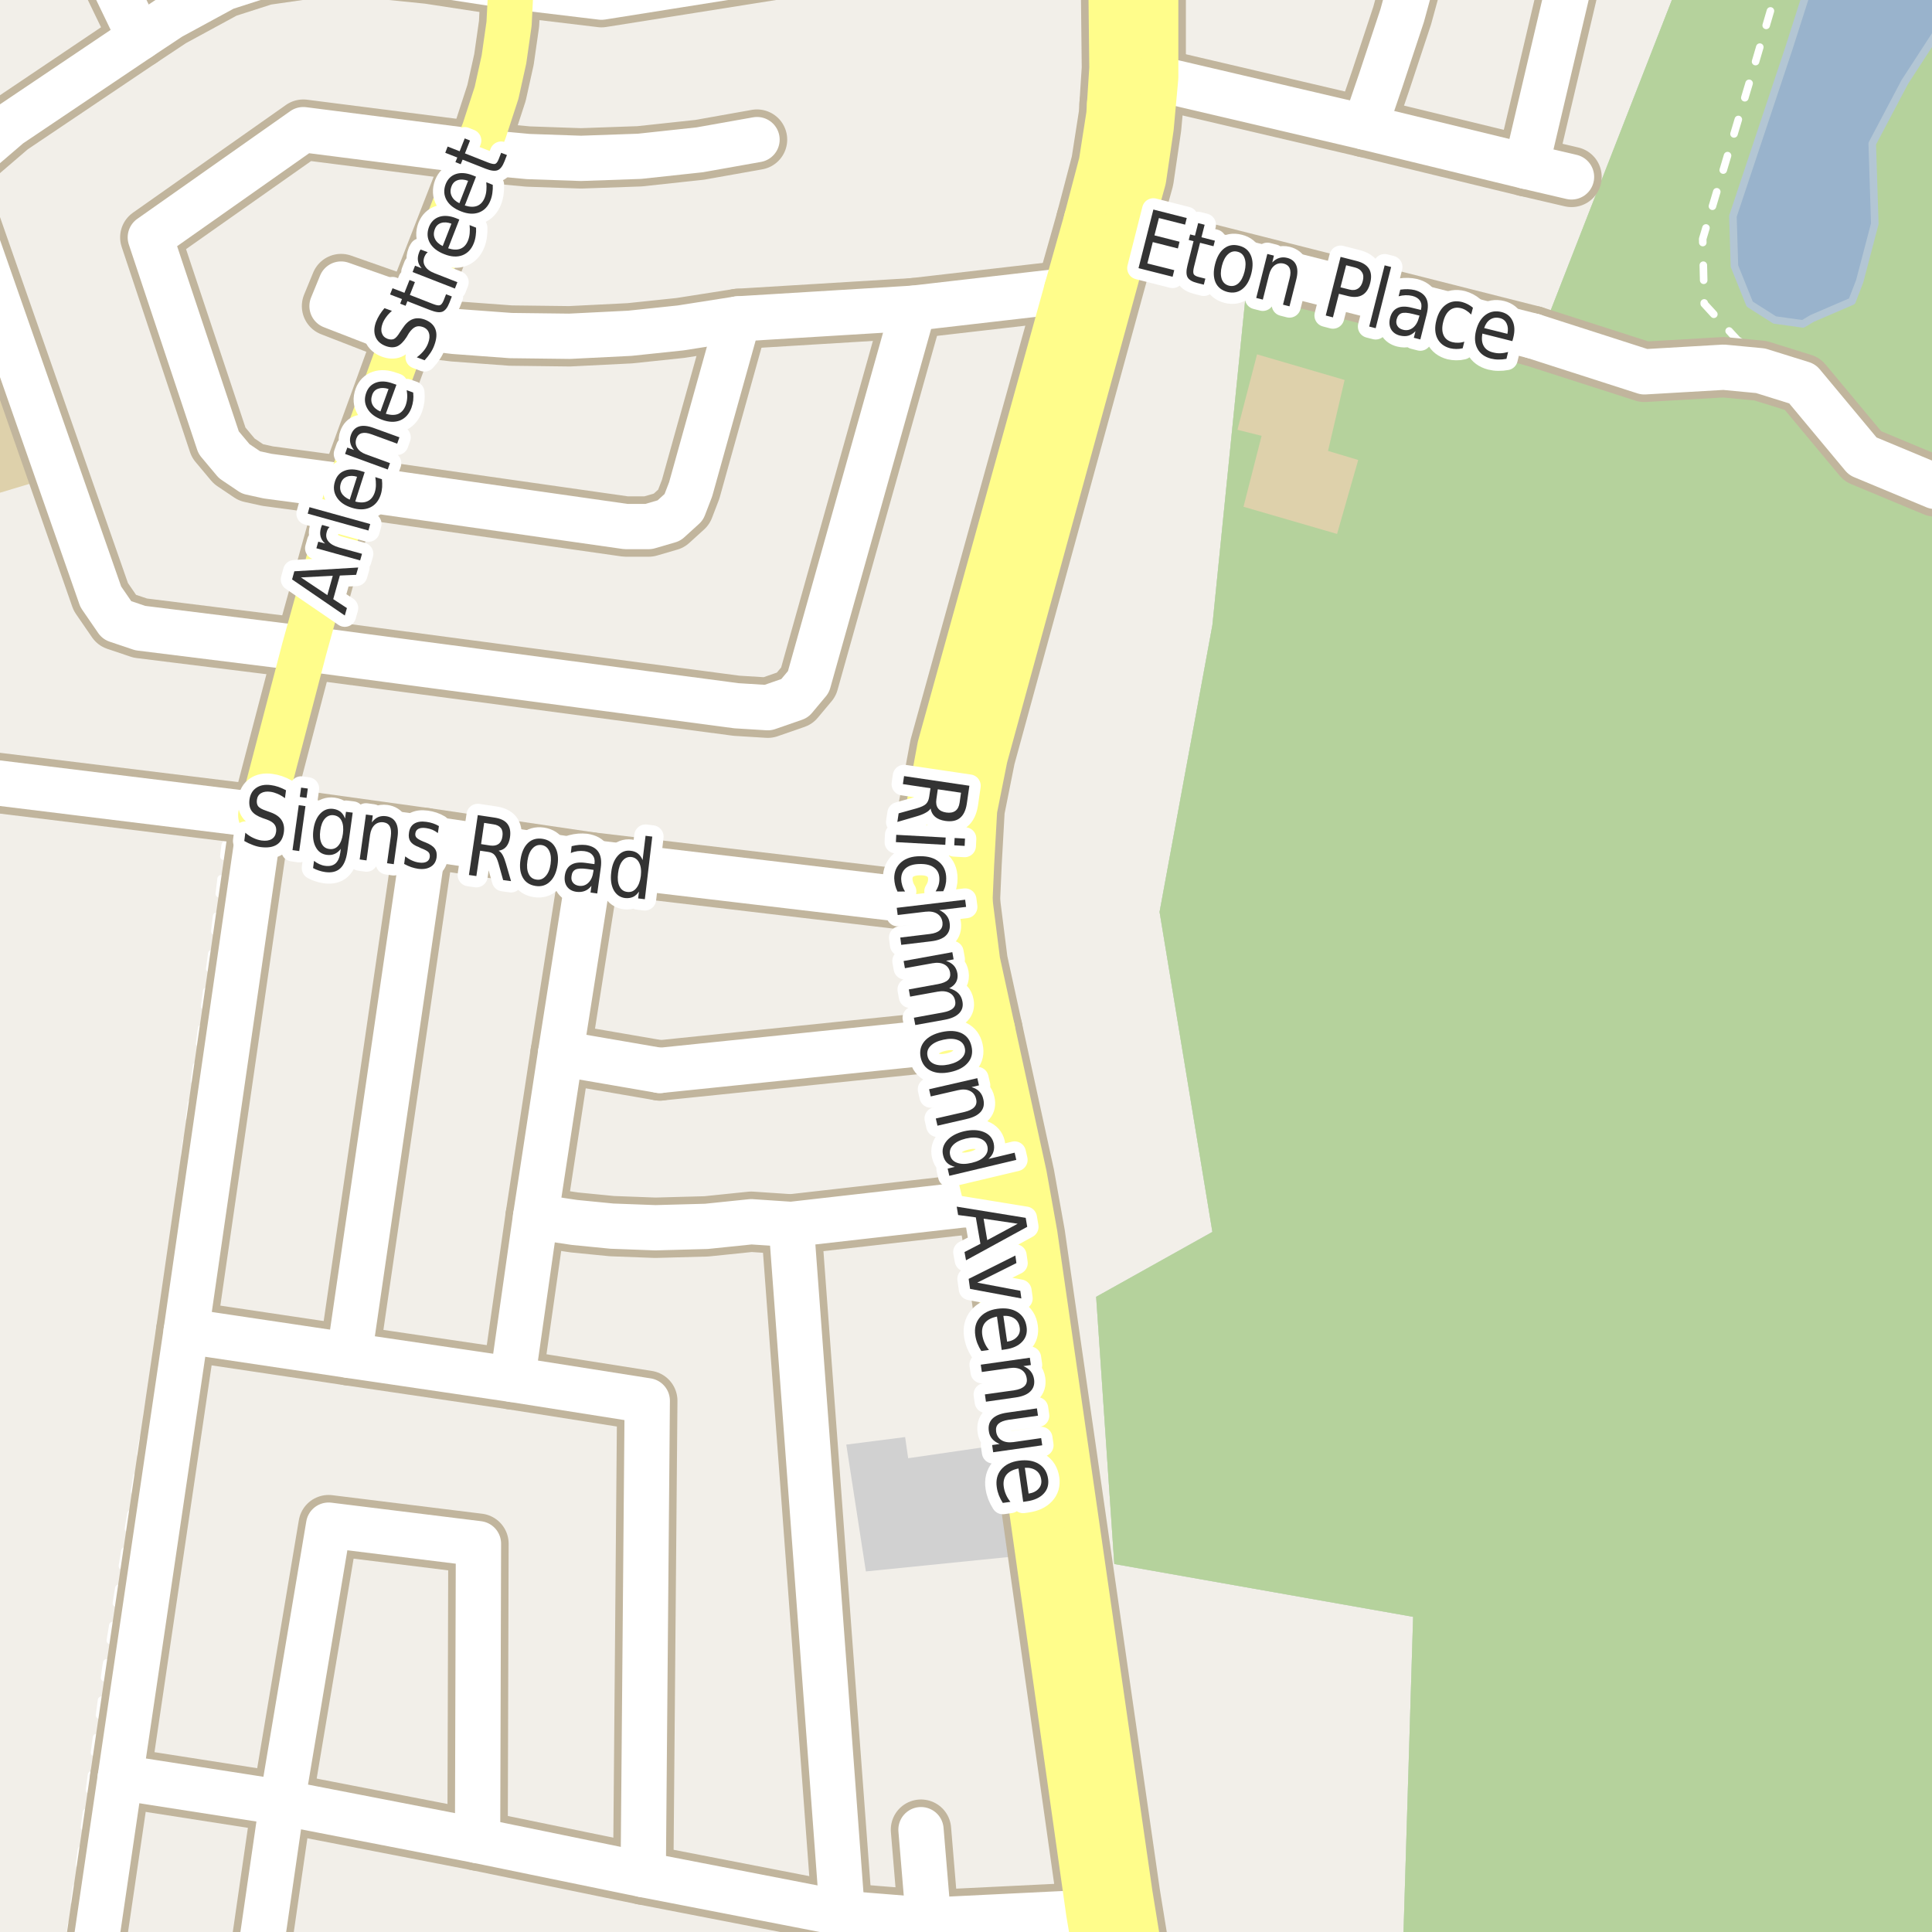 <?xml version="1.0" encoding="UTF-8"?>
<svg xmlns="http://www.w3.org/2000/svg" xmlns:xlink="http://www.w3.org/1999/xlink" width="256pt" height="256pt" viewBox="0 0 256 256" version="1.1">
<g id="surface2">
<rect x="0" y="0" width="256" height="256" style="fill:rgb(94.902%,93.725%,91.373%);fill-opacity:1;stroke:none;"/>
<path style=" stroke:none;fill-rule:evenodd;fill:rgb(79.608%,84.706%,76.471%);fill-opacity:1;" d="M 147.648 207.238 L 187.246 214.238 L 185.852 260 L 260 260 L 260 -4 L 223.094 -4 L 203.246 46.836 L 165.25 37.234 L 160.648 82.836 L 153.648 120.836 L 160.648 163.234 L 145.246 171.836 Z M 147.648 207.238 "/>
<path style=" stroke:none;fill-rule:evenodd;fill:rgb(79.608%,84.706%,76.471%);fill-opacity:1;" d="M 147.648 207.238 L 187.246 214.238 L 185.852 260 L 260 260 L 260 -4 L 223.094 -4 L 203.246 46.836 L 165.25 37.234 L 160.648 82.836 L 153.648 120.836 L 160.648 163.234 L 145.246 171.836 Z M 147.648 207.238 "/>
<path style=" stroke:none;fill-rule:evenodd;fill:rgb(70.98%,82.353%,61.176%);fill-opacity:1;" d="M 147.648 207.238 L 187.246 214.238 L 185.852 260 L 260 260 L 260 -4 L 223.094 -4 L 203.246 46.836 L 165.25 37.234 L 160.648 82.836 L 153.648 120.836 L 160.648 163.234 L 145.246 171.836 Z M 147.648 207.238 "/>
<path style=" stroke:none;fill-rule:evenodd;fill:rgb(81.961%,81.961%,81.961%);fill-opacity:1;" d="M 112.137 191.418 L 114.734 208.223 L 134.535 206.223 L 132.734 191.418 L 120.336 193.223 L 119.934 190.418 Z M 112.137 191.418 "/>
<path style=" stroke:none;fill-rule:evenodd;fill:rgb(87.059%,81.961%,67.059%);fill-opacity:1;" d="M 163.969 56.949 L 167.168 57.75 L 164.77 67.148 L 177.168 70.75 L 179.969 60.949 L 175.969 59.75 L 178.168 50.348 L 166.566 46.953 Z M 163.969 56.949 "/>
<path style=" stroke:none;fill-rule:evenodd;fill:rgb(87.059%,81.961%,67.059%);fill-opacity:1;" d="M -4 66.492 L 4.137 64.043 L 0.73 52.738 L -4 54.16 Z M -4 66.492 "/>
<path style=" stroke:none;fill-rule:evenodd;fill:rgb(60%,70.196%,80%);fill-opacity:1;" d="M 229.82 35.254 L 231.844 40.293 L 235.156 42.398 L 238.895 42.918 L 240.133 42.184 L 245.395 39.922 L 246.422 37.254 L 248.418 29.652 L 248.082 19.031 L 252.398 10.859 L 256.707 4.227 L 259 1.605 L 259 -4 L 240.359 -4 L 237.02 6.453 L 232.02 21.453 L 229.621 28.652 Z M 229.82 35.254 "/>
<path style="fill:none;stroke-width:1;stroke-linecap:round;stroke-linejoin:round;stroke:rgb(70.196%,77.647%,83.137%);stroke-opacity:1;stroke-miterlimit:10;" d="M 229.82 35.254 L 231.844 40.293 L 235.156 42.398 L 238.895 42.918 L 240.133 42.184 L 245.395 39.922 L 246.422 37.254 L 248.418 29.652 L 248.082 19.031 L 252.398 10.859 L 256.707 4.227 L 259 1.605 L 259 -4 L 240.359 -4 L 237.02 6.453 L 232.02 21.453 L 229.621 28.652 L 229.82 35.254 "/>
<path style="fill:none;stroke-width:1;stroke-linecap:round;stroke-linejoin:round;stroke:rgb(100%,100%,100%);stroke-opacity:1;stroke-dasharray:2,3;stroke-miterlimit:10;" d="M 24.668 176.371 L 21.359 175.855 "/>
<path style="fill:none;stroke-width:1;stroke-linecap:round;stroke-linejoin:round;stroke:rgb(100%,100%,100%);stroke-opacity:1;stroke-dasharray:2,3;stroke-miterlimit:10;" d="M 15.934 235.512 L 12.16 234.941 "/>
<path style="fill:none;stroke-width:1;stroke-linecap:round;stroke-linejoin:round;stroke:rgb(100%,100%,100%);stroke-opacity:1;stroke-dasharray:2,3;stroke-miterlimit:10;" d="M 238.82 50.852 L 233.848 47.512 L 230.219 45.055 L 225.82 40.254 L 225.617 31.656 L 232.418 8.855 L 235.602 -2 "/>
<path style="fill:none;stroke-width:1;stroke-linecap:round;stroke-linejoin:round;stroke:rgb(100%,100%,100%);stroke-opacity:1;stroke-dasharray:2,3;stroke-miterlimit:10;" d="M 9.203 257 L 9.398 255.527 L 12.16 234.941 L 14.02 221.094 L 21.359 175.855 L 28.457 123.465 L 29.832 112.031 L 30.773 110.156 L 34.551 108.027 "/>
<path style="fill:none;stroke-width:8;stroke-linecap:round;stroke-linejoin:round;stroke:rgb(75.686%,70.98%,61.569%);stroke-opacity:1;stroke-miterlimit:10;" d="M 203.137 44.527 L 217.891 49.27 L 228.387 48.66 L 233.285 49.125 L 238.82 50.852 L 246.82 60.453 L 256.418 64.453 L 264 65.227 "/>
<path style="fill:none;stroke-width:8;stroke-linecap:round;stroke-linejoin:round;stroke:rgb(75.686%,70.98%,61.569%);stroke-opacity:1;stroke-miterlimit:10;" d="M 149.035 30.84 L 144.438 29.242 "/>
<path style="fill:none;stroke-width:8;stroke-linecap:round;stroke-linejoin:round;stroke:rgb(75.686%,70.98%,61.569%);stroke-opacity:1;stroke-miterlimit:10;" d="M 123.035 254.441 L 122.035 242.441 "/>
<path style="fill:none;stroke-width:8;stroke-linecap:round;stroke-linejoin:round;stroke:rgb(75.686%,70.98%,61.569%);stroke-opacity:1;stroke-miterlimit:10;" d="M 74.277 139.574 L 87.434 141.84 "/>
<path style="fill:none;stroke-width:8;stroke-linecap:round;stroke-linejoin:round;stroke:rgb(75.686%,70.98%,61.569%);stroke-opacity:1;stroke-miterlimit:10;" d="M 54.887 41.043 L 45.195 37.641 L 43.996 40.559 L 53.641 44.305 "/>
<path style="fill:none;stroke-width:8;stroke-linecap:round;stroke-linejoin:round;stroke:rgb(75.686%,70.98%,61.569%);stroke-opacity:1;stroke-miterlimit:10;" d="M 11.738 -9 L 18.496 4.996 "/>
<path style="fill:none;stroke-width:8;stroke-linecap:round;stroke-linejoin:round;stroke:rgb(75.686%,70.98%,61.569%);stroke-opacity:1;stroke-miterlimit:10;" d="M 63.047 20.098 L 69.992 20.742 L 76.98 20.984 L 84.742 20.711 L 92.711 19.852 L 100.309 18.5 "/>
<path style="fill:none;stroke-width:8;stroke-linecap:round;stroke-linejoin:round;stroke:rgb(75.686%,70.98%,61.569%);stroke-opacity:1;stroke-miterlimit:10;" d="M 87.434 141.84 L 126.234 137.844 "/>
<path style="fill:none;stroke-width:8;stroke-linecap:round;stroke-linejoin:round;stroke:rgb(75.686%,70.98%,61.569%);stroke-opacity:1;stroke-miterlimit:10;" d="M 203.137 44.527 L 149.035 30.84 "/>
<path style="fill:none;stroke-width:8;stroke-linecap:round;stroke-linejoin:round;stroke:rgb(75.686%,70.98%,61.569%);stroke-opacity:1;stroke-miterlimit:10;" d="M 152.637 10.242 L 180.836 16.844 L 202.234 22.043 L 208.234 23.441 "/>
<path style="fill:none;stroke-width:8;stroke-linecap:round;stroke-linejoin:round;stroke:rgb(75.686%,70.98%,61.569%);stroke-opacity:1;stroke-miterlimit:10;" d="M 131.234 159.242 L 104.836 162.242 L 99.539 161.887 L 93.598 162.5 L 86.84 162.684 L 81.082 162.469 L 76.121 161.98 L 70.969 161.211 "/>
<path style="fill:none;stroke-width:8;stroke-linecap:round;stroke-linejoin:round;stroke:rgb(75.686%,70.98%,61.569%);stroke-opacity:1;stroke-miterlimit:10;" d="M 56.266 111.035 L 46.27 179.594 "/>
<path style="fill:none;stroke-width:8;stroke-linecap:round;stroke-linejoin:round;stroke:rgb(75.686%,70.98%,61.569%);stroke-opacity:1;stroke-miterlimit:10;" d="M 78.258 114.27 L 74.277 139.574 L 70.969 161.211 L 67.895 182.785 "/>
<path style="fill:none;stroke-width:8;stroke-linecap:round;stroke-linejoin:round;stroke:rgb(75.686%,70.98%,61.569%);stroke-opacity:1;stroke-miterlimit:10;" d="M 180.836 16.844 L 182.957 10.645 L 185.801 2.051 L 187.992 -5.961 L 188.672 -9 "/>
<path style="fill:none;stroke-width:8;stroke-linecap:round;stroke-linejoin:round;stroke:rgb(75.686%,70.98%,61.569%);stroke-opacity:1;stroke-miterlimit:10;" d="M 202.234 22.043 L 209.543 -9 "/>
<path style="fill:none;stroke-width:8;stroke-linecap:round;stroke-linejoin:round;stroke:rgb(75.686%,70.98%,61.569%);stroke-opacity:1;stroke-miterlimit:10;" d="M 141.836 38.441 L 121.035 40.84 L 97.812 42.254 L 90.172 43.453 L 83.461 44.16 L 75.469 44.559 L 67.684 44.465 L 60.203 43.914 L 54.055 43.176 "/>
<path style="fill:none;stroke-width:8;stroke-linecap:round;stroke-linejoin:round;stroke:rgb(75.686%,70.98%,61.569%);stroke-opacity:1;stroke-miterlimit:10;" d="M 63.281 243.887 L 63.398 204.547 L 43.543 202.09 L 37.371 238.855 "/>
<path style="fill:none;stroke-width:8;stroke-linecap:round;stroke-linejoin:round;stroke:rgb(75.686%,70.98%,61.569%);stroke-opacity:1;stroke-miterlimit:10;" d="M 37.371 238.855 L 34.059 261.719 L 33.723 264 "/>
<path style="fill:none;stroke-width:8;stroke-linecap:round;stroke-linejoin:round;stroke:rgb(75.686%,70.98%,61.569%);stroke-opacity:1;stroke-miterlimit:10;" d="M 24.668 176.371 L 46.27 179.594 L 67.895 182.785 L 85.766 185.609 L 85.23 248.398 "/>
<path style="fill:none;stroke-width:8;stroke-linecap:round;stroke-linejoin:round;stroke:rgb(75.686%,70.98%,61.569%);stroke-opacity:1;stroke-miterlimit:10;" d="M 144.758 253.379 L 123.035 254.441 L 111.609 253.523 L 85.23 248.398 L 63.281 243.887 L 37.371 238.855 L 15.934 235.512 "/>
<path style="fill:none;stroke-width:8;stroke-linecap:round;stroke-linejoin:round;stroke:rgb(75.686%,70.98%,61.569%);stroke-opacity:1;stroke-miterlimit:10;" d="M 147.637 -8.957 L 133.363 -8.086 L 104.316 -4.285 L 79.707 -0.375 L 67.707 -1.816 L 56.816 -3.484 L 47.527 -4.426 L 41.898 -4.297 L 35.023 -3.309 L 29.77 -1.621 L 22.586 2.281 L 18.496 4.996 L 1.25 16.598 L -4.887 21.863 L -5.926 23.934 "/>
<path style="fill:none;stroke-width:8;stroke-linecap:round;stroke-linejoin:round;stroke:rgb(75.686%,70.98%,61.569%);stroke-opacity:1;stroke-miterlimit:10;" d="M 97.812 42.254 L 91.512 64.84 L 90.605 67.199 L 88.641 68.984 L 85.949 69.77 L 82.926 69.77 L 46.27 64.539 L 35.469 63.09 L 33.262 62.605 L 31.031 61.102 L 28.973 58.645 L 19.918 31.453 L 40.188 17.18 L 63.047 20.098 "/>
<path style="fill:none;stroke-width:8;stroke-linecap:round;stroke-linejoin:round;stroke:rgb(75.686%,70.98%,61.569%);stroke-opacity:1;stroke-miterlimit:10;" d="M 34.551 108.027 L 24.668 176.371 L 15.934 235.512 L 11.746 264 "/>
<path style="fill:none;stroke-width:8;stroke-linecap:round;stroke-linejoin:round;stroke:rgb(75.686%,70.98%,61.569%);stroke-opacity:1;stroke-miterlimit:10;" d="M 121.035 40.84 L 107.125 90.352 L 105.293 92.539 L 101.738 93.773 L 97.59 93.516 L 40.328 85.93 L 18.59 83.227 L 15.488 82.184 L 13.355 79.082 L -5.926 23.934 "/>
<path style="fill:none;stroke-width:8;stroke-linecap:round;stroke-linejoin:round;stroke:rgb(75.686%,70.98%,61.569%);stroke-opacity:1;stroke-miterlimit:10;" d="M 104.836 162.242 L 111.609 253.523 L 112.91 264 "/>
<path style="fill:none;stroke-width:8;stroke-linecap:round;stroke-linejoin:round;stroke:rgb(75.686%,70.98%,61.569%);stroke-opacity:1;stroke-miterlimit:10;" d="M 128.016 119.391 L 123.215 119.59 L 78.258 114.27 L 56.266 111.035 L 34.551 108.027 L -7.184 102.895 L -9 102.605 "/>
<path style="fill:none;stroke-width:8;stroke-linecap:round;stroke-linejoin:round;stroke:rgb(75.686%,70.98%,61.569%);stroke-opacity:1;stroke-miterlimit:10;" d="M 67.625 -9 L 67.707 -1.816 L 67.453 3.152 L 66.777 7.879 L 65.797 12.301 L 64.168 17.305 L 63.047 20.098 L 54.887 41.043 L 54.055 43.176 L 53.641 44.305 L 46.27 64.539 L 40.328 85.93 L 34.551 108.027 "/>
<path style="fill:none;stroke-width:9;stroke-linecap:round;stroke-linejoin:round;stroke:rgb(75.686%,70.98%,61.569%);stroke-opacity:1;stroke-miterlimit:10;" d="M 144.438 29.242 L 141.836 38.441 "/>
<path style="fill:none;stroke-width:9;stroke-linecap:round;stroke-linejoin:round;stroke:rgb(75.686%,70.98%,61.569%);stroke-opacity:1;stroke-miterlimit:10;" d="M 147.527 13.828 L 147.434 15.242 L 146.434 21.645 L 144.438 29.242 "/>
<path style="fill:none;stroke-width:9;stroke-linecap:round;stroke-linejoin:round;stroke:rgb(75.686%,70.98%,61.569%);stroke-opacity:1;stroke-miterlimit:10;" d="M 131.012 136.496 L 129.035 127.441 L 128.016 119.391 "/>
<path style="fill:none;stroke-width:9;stroke-linecap:round;stroke-linejoin:round;stroke:rgb(75.686%,70.98%,61.569%);stroke-opacity:1;stroke-miterlimit:10;" d="M 149.035 30.84 L 151.035 23.641 L 152.035 16.844 L 152.637 10.242 L 152.637 -10 "/>
<path style="fill:none;stroke-width:9;stroke-linecap:round;stroke-linejoin:round;stroke:rgb(75.686%,70.98%,61.569%);stroke-opacity:1;stroke-miterlimit:10;" d="M 147.605 -10 L 147.637 -8.957 L 147.836 9.039 L 147.527 13.828 "/>
<path style="fill:none;stroke-width:9;stroke-linecap:round;stroke-linejoin:round;stroke:rgb(75.686%,70.98%,61.569%);stroke-opacity:1;stroke-miterlimit:10;" d="M 128.016 119.391 L 128.234 114.441 L 128.637 107.242 L 130.035 100.242 L 149.035 30.84 "/>
<path style="fill:none;stroke-width:9;stroke-linecap:round;stroke-linejoin:round;stroke:rgb(75.686%,70.98%,61.569%);stroke-opacity:1;stroke-miterlimit:10;" d="M 151.508 265 L 149.234 251.043 L 136.633 163.645 L 135.234 155.84 L 131.012 136.496 "/>
<path style="fill:none;stroke-width:9;stroke-linecap:round;stroke-linejoin:round;stroke:rgb(75.686%,70.98%,61.569%);stroke-opacity:1;stroke-miterlimit:10;" d="M 141.836 38.441 L 125.035 99.043 L 123.434 107.645 L 123.035 114.844 L 123.215 119.59 L 124.234 127.441 L 126.234 137.844 L 129.035 150.043 L 131.234 159.242 L 132.434 166.242 L 144.758 253.379 L 146.723 265 "/>
<path style="fill:none;stroke-width:6;stroke-linecap:round;stroke-linejoin:round;stroke:rgb(100%,100%,100%);stroke-opacity:1;stroke-miterlimit:10;" d="M 203.137 44.527 L 217.891 49.27 L 228.387 48.66 L 233.285 49.125 L 238.82 50.852 L 246.82 60.453 L 256.418 64.453 L 264 65.227 "/>
<path style="fill:none;stroke-width:6;stroke-linecap:round;stroke-linejoin:round;stroke:rgb(100%,100%,100%);stroke-opacity:1;stroke-miterlimit:10;" d="M 149.035 30.84 L 144.438 29.242 "/>
<path style="fill:none;stroke-width:6;stroke-linecap:round;stroke-linejoin:round;stroke:rgb(100%,100%,100%);stroke-opacity:1;stroke-miterlimit:10;" d="M 123.035 254.441 L 122.035 242.441 "/>
<path style="fill:none;stroke-width:6;stroke-linecap:round;stroke-linejoin:round;stroke:rgb(100%,100%,100%);stroke-opacity:1;stroke-miterlimit:10;" d="M 74.277 139.574 L 87.434 141.84 "/>
<path style="fill:none;stroke-width:6;stroke-linecap:round;stroke-linejoin:round;stroke:rgb(100%,100%,100%);stroke-opacity:1;stroke-miterlimit:10;" d="M 54.887 41.043 L 45.195 37.641 L 43.996 40.559 L 53.641 44.305 "/>
<path style="fill:none;stroke-width:6;stroke-linecap:round;stroke-linejoin:round;stroke:rgb(100%,100%,100%);stroke-opacity:1;stroke-miterlimit:10;" d="M 11.738 -9 L 18.496 4.996 "/>
<path style="fill:none;stroke-width:6;stroke-linecap:round;stroke-linejoin:round;stroke:rgb(100%,100%,100%);stroke-opacity:1;stroke-miterlimit:10;" d="M 63.047 20.098 L 69.992 20.742 L 76.98 20.984 L 84.742 20.711 L 92.711 19.852 L 100.309 18.5 "/>
<path style="fill:none;stroke-width:6;stroke-linecap:round;stroke-linejoin:round;stroke:rgb(100%,100%,100%);stroke-opacity:1;stroke-miterlimit:10;" d="M 87.434 141.84 L 126.234 137.844 "/>
<path style="fill:none;stroke-width:6;stroke-linecap:round;stroke-linejoin:round;stroke:rgb(100%,100%,100%);stroke-opacity:1;stroke-miterlimit:10;" d="M 203.137 44.527 L 149.035 30.84 "/>
<path style="fill:none;stroke-width:6;stroke-linecap:round;stroke-linejoin:round;stroke:rgb(100%,100%,100%);stroke-opacity:1;stroke-miterlimit:10;" d="M 152.637 10.242 L 180.836 16.844 L 202.234 22.043 L 208.234 23.441 "/>
<path style="fill:none;stroke-width:6;stroke-linecap:round;stroke-linejoin:round;stroke:rgb(100%,100%,100%);stroke-opacity:1;stroke-miterlimit:10;" d="M 131.234 159.242 L 104.836 162.242 L 99.539 161.887 L 93.598 162.5 L 86.84 162.684 L 81.082 162.469 L 76.121 161.98 L 70.969 161.211 "/>
<path style="fill:none;stroke-width:6;stroke-linecap:round;stroke-linejoin:round;stroke:rgb(100%,100%,100%);stroke-opacity:1;stroke-miterlimit:10;" d="M 56.266 111.035 L 46.27 179.594 "/>
<path style="fill:none;stroke-width:6;stroke-linecap:round;stroke-linejoin:round;stroke:rgb(100%,100%,100%);stroke-opacity:1;stroke-miterlimit:10;" d="M 78.258 114.27 L 74.277 139.574 L 70.969 161.211 L 67.895 182.785 "/>
<path style="fill:none;stroke-width:6;stroke-linecap:round;stroke-linejoin:round;stroke:rgb(100%,100%,100%);stroke-opacity:1;stroke-miterlimit:10;" d="M 180.836 16.844 L 182.957 10.645 L 185.801 2.051 L 187.992 -5.961 L 188.672 -9 "/>
<path style="fill:none;stroke-width:6;stroke-linecap:round;stroke-linejoin:round;stroke:rgb(100%,100%,100%);stroke-opacity:1;stroke-miterlimit:10;" d="M 202.234 22.043 L 209.543 -9 "/>
<path style="fill:none;stroke-width:6;stroke-linecap:round;stroke-linejoin:round;stroke:rgb(100%,100%,100%);stroke-opacity:1;stroke-miterlimit:10;" d="M 141.836 38.441 L 121.035 40.84 L 97.812 42.254 L 90.172 43.453 L 83.461 44.16 L 75.469 44.559 L 67.684 44.465 L 60.203 43.914 L 54.055 43.176 "/>
<path style="fill:none;stroke-width:6;stroke-linecap:round;stroke-linejoin:round;stroke:rgb(100%,100%,100%);stroke-opacity:1;stroke-miterlimit:10;" d="M 63.281 243.887 L 63.398 204.547 L 43.543 202.09 L 37.371 238.855 "/>
<path style="fill:none;stroke-width:6;stroke-linecap:round;stroke-linejoin:round;stroke:rgb(100%,100%,100%);stroke-opacity:1;stroke-miterlimit:10;" d="M 37.371 238.855 L 34.059 261.719 L 33.723 264 "/>
<path style="fill:none;stroke-width:6;stroke-linecap:round;stroke-linejoin:round;stroke:rgb(100%,100%,100%);stroke-opacity:1;stroke-miterlimit:10;" d="M 24.668 176.371 L 46.27 179.594 L 67.895 182.785 L 85.766 185.609 L 85.23 248.398 "/>
<path style="fill:none;stroke-width:6;stroke-linecap:round;stroke-linejoin:round;stroke:rgb(100%,100%,100%);stroke-opacity:1;stroke-miterlimit:10;" d="M 144.758 253.379 L 123.035 254.441 L 111.609 253.523 L 85.23 248.398 L 63.281 243.887 L 37.371 238.855 L 15.934 235.512 "/>
<path style="fill:none;stroke-width:6;stroke-linecap:round;stroke-linejoin:round;stroke:rgb(100%,100%,100%);stroke-opacity:1;stroke-miterlimit:10;" d="M 147.637 -8.957 L 133.363 -8.086 L 104.316 -4.285 L 79.707 -0.375 L 67.707 -1.816 L 56.816 -3.484 L 47.527 -4.426 L 41.898 -4.297 L 35.023 -3.309 L 29.77 -1.621 L 22.586 2.281 L 18.496 4.996 L 1.25 16.598 L -4.887 21.863 L -5.926 23.934 "/>
<path style="fill:none;stroke-width:6;stroke-linecap:round;stroke-linejoin:round;stroke:rgb(100%,100%,100%);stroke-opacity:1;stroke-miterlimit:10;" d="M 97.812 42.254 L 91.512 64.84 L 90.605 67.199 L 88.641 68.984 L 85.949 69.77 L 82.926 69.77 L 46.27 64.539 L 35.469 63.09 L 33.262 62.605 L 31.031 61.102 L 28.973 58.645 L 19.918 31.453 L 40.188 17.18 L 63.047 20.098 "/>
<path style="fill:none;stroke-width:6;stroke-linecap:round;stroke-linejoin:round;stroke:rgb(100%,100%,100%);stroke-opacity:1;stroke-miterlimit:10;" d="M 34.551 108.027 L 24.668 176.371 L 15.934 235.512 L 11.746 264 "/>
<path style="fill:none;stroke-width:6;stroke-linecap:round;stroke-linejoin:round;stroke:rgb(100%,100%,100%);stroke-opacity:1;stroke-miterlimit:10;" d="M 121.035 40.84 L 107.125 90.352 L 105.293 92.539 L 101.738 93.773 L 97.59 93.516 L 40.328 85.93 L 18.59 83.227 L 15.488 82.184 L 13.355 79.082 L -5.926 23.934 "/>
<path style="fill:none;stroke-width:6;stroke-linecap:round;stroke-linejoin:round;stroke:rgb(100%,100%,100%);stroke-opacity:1;stroke-miterlimit:10;" d="M 104.836 162.242 L 111.609 253.523 L 112.91 264 "/>
<path style="fill:none;stroke-width:6;stroke-linecap:round;stroke-linejoin:round;stroke:rgb(100%,100%,100%);stroke-opacity:1;stroke-miterlimit:10;" d="M 128.016 119.391 L 123.215 119.59 L 78.258 114.27 L 56.266 111.035 L 34.551 108.027 L -7.184 102.895 L -9 102.605 "/>
<path style="fill:none;stroke-width:6;stroke-linecap:round;stroke-linejoin:round;stroke:rgb(100%,99.216%,54.51%);stroke-opacity:1;stroke-miterlimit:10;" d="M 67.625 -9 L 67.707 -1.816 L 67.453 3.152 L 66.777 7.879 L 65.797 12.301 L 64.168 17.305 L 63.047 20.098 L 54.887 41.043 L 54.055 43.176 L 53.641 44.305 L 46.27 64.539 L 40.328 85.93 L 34.551 108.027 "/>
<path style="fill:none;stroke-width:7;stroke-linecap:round;stroke-linejoin:round;stroke:rgb(100%,99.216%,54.51%);stroke-opacity:1;stroke-miterlimit:10;" d="M 144.438 29.242 L 141.836 38.441 "/>
<path style="fill:none;stroke-width:7;stroke-linecap:round;stroke-linejoin:round;stroke:rgb(100%,99.216%,54.51%);stroke-opacity:1;stroke-miterlimit:10;" d="M 147.527 13.828 L 147.434 15.242 L 146.434 21.645 L 144.438 29.242 "/>
<path style="fill:none;stroke-width:7;stroke-linecap:round;stroke-linejoin:round;stroke:rgb(100%,99.216%,54.51%);stroke-opacity:1;stroke-miterlimit:10;" d="M 131.012 136.496 L 129.035 127.441 L 128.016 119.391 "/>
<path style="fill:none;stroke-width:7;stroke-linecap:round;stroke-linejoin:round;stroke:rgb(100%,99.216%,54.51%);stroke-opacity:1;stroke-miterlimit:10;" d="M 149.035 30.84 L 151.035 23.641 L 152.035 16.844 L 152.637 10.242 L 152.637 -10 "/>
<path style="fill:none;stroke-width:7;stroke-linecap:round;stroke-linejoin:round;stroke:rgb(100%,99.216%,54.51%);stroke-opacity:1;stroke-miterlimit:10;" d="M 147.605 -10 L 147.637 -8.957 L 147.836 9.039 L 147.527 13.828 "/>
<path style="fill:none;stroke-width:7;stroke-linecap:round;stroke-linejoin:round;stroke:rgb(100%,99.216%,54.51%);stroke-opacity:1;stroke-miterlimit:10;" d="M 128.016 119.391 L 128.234 114.441 L 128.637 107.242 L 130.035 100.242 L 149.035 30.84 "/>
<path style="fill:none;stroke-width:7;stroke-linecap:round;stroke-linejoin:round;stroke:rgb(100%,99.216%,54.51%);stroke-opacity:1;stroke-miterlimit:10;" d="M 151.508 265 L 149.234 251.043 L 136.633 163.645 L 135.234 155.84 L 131.012 136.496 "/>
<path style="fill:none;stroke-width:7;stroke-linecap:round;stroke-linejoin:round;stroke:rgb(100%,99.216%,54.51%);stroke-opacity:1;stroke-miterlimit:10;" d="M 141.836 38.441 L 125.035 99.043 L 123.434 107.645 L 123.035 114.844 L 123.215 119.59 L 124.234 127.441 L 126.234 137.844 L 129.035 150.043 L 131.234 159.242 L 132.434 166.242 L 144.758 253.379 L 146.723 265 "/>
<path style="fill:none;stroke-width:3;stroke-linecap:round;stroke-linejoin:round;stroke:rgb(100%,100%,100%);stroke-opacity:1;stroke-miterlimit:10;" d="M 123.309 107.133 C 123.184 107.34 122.965 107.527 122.652 107.695 C 122.348 107.871 121.938 108.031 121.418 108.18 L 118.902 108.914 L 119.074 107.773 L 121.434 107.117 C 122.059 106.938 122.48 106.742 122.699 106.523 C 122.918 106.312 123.059 106 123.121 105.586 L 123.293 104.445 L 119.637 103.898 L 119.793 102.836 L 128.449 104.117 L 128.105 106.508 C 127.969 107.391 127.66 108.023 127.184 108.398 C 126.715 108.773 126.062 108.898 125.23 108.773 C 124.676 108.688 124.234 108.508 123.902 108.227 C 123.578 107.945 123.379 107.578 123.309 107.133 Z M 127.34 105.039 L 124.262 104.586 L 124.074 105.914 C 124 106.414 124.074 106.809 124.293 107.102 C 124.512 107.402 124.875 107.59 125.387 107.664 C 125.887 107.734 126.285 107.664 126.59 107.445 C 126.891 107.227 127.078 106.867 127.152 106.367 Z M 125.305 110.977 L 125.258 111.945 L 118.711 111.586 L 118.758 110.617 Z M 127.867 111.117 L 127.82 112.086 L 126.445 112.008 L 126.492 111.039 Z M 124.988 118.094 L 123.973 118.109 C 124.148 117.836 124.277 117.562 124.363 117.281 C 124.445 117.008 124.48 116.734 124.473 116.453 C 124.473 115.816 124.246 115.328 123.801 114.984 C 123.363 114.641 122.742 114.473 121.941 114.484 C 121.137 114.484 120.512 114.656 120.066 115 C 119.629 115.352 119.41 115.848 119.41 116.484 C 119.418 116.766 119.465 117.039 119.551 117.312 C 119.633 117.594 119.758 117.863 119.926 118.125 L 118.926 118.141 C 118.789 117.867 118.684 117.586 118.613 117.297 C 118.543 117.004 118.5 116.695 118.488 116.375 C 118.488 115.488 118.793 114.781 119.41 114.25 C 120.023 113.719 120.863 113.453 121.926 113.453 C 122.988 113.441 123.824 113.695 124.441 114.219 C 125.066 114.75 125.379 115.473 125.379 116.391 C 125.387 116.691 125.355 116.984 125.285 117.266 C 125.223 117.555 125.121 117.832 124.988 118.094 Z M 123.355 124.73 L 119.418 125.199 L 119.293 124.23 L 123.184 123.762 C 123.809 123.688 124.254 123.52 124.527 123.262 C 124.809 123.012 124.926 122.672 124.887 122.246 C 124.824 121.723 124.59 121.332 124.184 121.074 C 123.785 120.824 123.266 120.734 122.621 120.809 L 118.949 121.246 L 118.824 120.293 L 127.887 119.215 L 128.012 120.168 L 124.465 120.59 C 124.871 120.777 125.188 121.016 125.418 121.309 C 125.656 121.598 125.797 121.949 125.84 122.355 C 125.922 123.02 125.754 123.559 125.34 123.965 C 124.922 124.371 124.262 124.625 123.355 124.73 Z M 125.781 130.949 C 126.301 131.105 126.703 131.324 126.984 131.605 C 127.273 131.895 127.457 132.266 127.531 132.715 C 127.645 133.328 127.5 133.844 127.094 134.262 C 126.688 134.676 126.051 134.965 125.188 135.121 L 121.281 135.824 L 121.094 134.855 L 124.953 134.152 C 125.578 134.035 126.02 133.855 126.281 133.605 C 126.551 133.363 126.645 133.035 126.562 132.621 C 126.477 132.129 126.227 131.777 125.812 131.559 C 125.395 131.34 124.867 131.285 124.234 131.402 L 120.594 132.059 L 120.422 131.105 L 124.281 130.402 C 124.906 130.285 125.348 130.105 125.609 129.855 C 125.867 129.605 125.961 129.27 125.891 128.855 C 125.797 128.363 125.539 128.012 125.125 127.793 C 124.707 127.574 124.18 127.52 123.547 127.637 L 119.906 128.293 L 119.734 127.34 L 126.188 126.168 L 126.359 127.121 L 125.359 127.309 C 125.797 127.465 126.133 127.672 126.375 127.934 C 126.625 128.203 126.785 128.547 126.859 128.965 C 126.93 129.379 126.879 129.762 126.703 130.105 C 126.523 130.449 126.219 130.73 125.781 130.949 Z M 127.844 138.875 C 127.738 138.363 127.43 138.008 126.922 137.812 C 126.41 137.613 125.773 137.598 125.016 137.766 C 124.242 137.93 123.672 138.207 123.297 138.594 C 122.922 138.977 122.789 139.43 122.906 139.953 C 123.02 140.453 123.328 140.801 123.828 141 C 124.336 141.195 124.973 141.211 125.734 141.047 C 126.484 140.879 127.051 140.598 127.438 140.203 C 127.82 139.816 127.957 139.375 127.844 138.875 Z M 128.734 138.672 C 128.922 139.492 128.766 140.203 128.266 140.797 C 127.773 141.398 127.004 141.816 125.953 142.047 C 124.91 142.273 124.035 142.219 123.328 141.875 C 122.629 141.539 122.188 140.961 122 140.141 C 121.82 139.305 121.984 138.586 122.484 137.984 C 122.984 137.391 123.754 136.977 124.797 136.75 C 125.848 136.523 126.723 136.574 127.422 136.906 C 128.117 137.25 128.555 137.836 128.734 138.672 Z M 128.094 148.27 L 124.219 149.16 L 124 148.207 L 127.828 147.332 C 128.43 147.184 128.859 146.973 129.109 146.691 C 129.367 146.41 129.445 146.059 129.344 145.645 C 129.227 145.121 128.953 144.758 128.516 144.551 C 128.086 144.34 127.562 144.309 126.938 144.457 L 123.328 145.285 L 123.109 144.332 L 129.5 142.863 L 129.719 143.816 L 128.734 144.051 C 129.172 144.176 129.52 144.371 129.781 144.645 C 130.039 144.914 130.211 145.254 130.297 145.66 C 130.453 146.305 130.344 146.852 129.969 147.301 C 129.594 147.746 128.969 148.07 128.094 148.27 Z M 130.977 153.566 L 134.445 152.738 L 134.664 153.691 L 125.789 155.801 L 125.57 154.848 L 126.523 154.613 C 126.094 154.508 125.75 154.332 125.492 154.082 C 125.23 153.832 125.055 153.492 124.961 153.066 C 124.793 152.367 124.965 151.723 125.477 151.129 C 125.996 150.543 126.758 150.133 127.758 149.895 C 128.766 149.668 129.625 149.699 130.336 149.988 C 131.055 150.277 131.496 150.773 131.664 151.473 C 131.758 151.898 131.746 152.277 131.633 152.613 C 131.527 152.957 131.309 153.273 130.977 153.566 Z M 127.992 150.863 C 127.219 151.051 126.648 151.34 126.273 151.738 C 125.906 152.133 125.781 152.574 125.898 153.066 C 126.012 153.566 126.324 153.902 126.836 154.082 C 127.344 154.27 127.984 154.27 128.758 154.082 C 129.527 153.902 130.094 153.617 130.461 153.223 C 130.824 152.836 130.949 152.395 130.836 151.895 C 130.719 151.402 130.406 151.066 129.898 150.879 C 129.398 150.691 128.762 150.684 127.992 150.863 Z M 134.848 162.152 L 130.332 161.48 L 130.816 164.324 Z M 135.91 161.371 L 136.113 162.559 L 128.004 166.996 L 127.801 165.902 L 129.91 164.809 L 129.301 161.309 L 126.957 160.996 L 126.77 159.887 Z M 134.539 166.363 L 134.68 167.363 L 129.492 169.957 L 135.195 171.035 L 135.336 172.051 L 128.539 170.785 L 128.352 169.457 Z M 133.246 178.797 L 132.73 178.875 L 132.105 174.453 C 131.375 174.598 130.844 174.875 130.512 175.281 C 130.188 175.688 130.066 176.211 130.152 176.859 C 130.203 177.223 130.301 177.57 130.449 177.906 C 130.594 178.25 130.793 178.57 131.043 178.875 L 130.027 179.016 C 129.828 178.703 129.656 178.367 129.512 178.016 C 129.375 177.66 129.281 177.301 129.23 176.938 C 129.094 176.008 129.285 175.227 129.809 174.594 C 130.34 173.957 131.121 173.566 132.152 173.422 C 133.215 173.277 134.094 173.414 134.793 173.844 C 135.488 174.27 135.902 174.926 136.027 175.812 C 136.141 176.594 135.949 177.25 135.449 177.781 C 134.949 178.32 134.215 178.66 133.246 178.797 Z M 133.449 177.781 C 134.02 177.695 134.457 177.484 134.762 177.141 C 135.074 176.805 135.191 176.406 135.121 175.938 C 135.047 175.395 134.816 174.988 134.434 174.719 C 134.047 174.445 133.551 174.328 132.949 174.359 Z M 134.566 185.172 L 130.645 185.734 L 130.504 184.766 L 134.395 184.219 C 135.008 184.125 135.449 183.945 135.723 183.688 C 136.004 183.426 136.113 183.086 136.051 182.672 C 135.977 182.141 135.738 181.75 135.332 181.5 C 134.926 181.258 134.402 181.188 133.77 181.281 L 130.098 181.797 L 129.957 180.828 L 136.457 179.906 L 136.598 180.875 L 135.598 181.016 C 136.012 181.191 136.336 181.422 136.566 181.703 C 136.805 181.992 136.957 182.348 137.02 182.766 C 137.113 183.422 136.949 183.953 136.535 184.359 C 136.129 184.773 135.473 185.047 134.566 185.172 Z M 133.461 187.18 L 137.398 186.617 L 137.539 187.586 L 133.633 188.133 C 133.027 188.227 132.586 188.398 132.305 188.648 C 132.031 188.906 131.93 189.25 131.992 189.68 C 132.062 190.199 132.305 190.586 132.711 190.836 C 133.117 191.086 133.637 191.168 134.273 191.086 L 137.961 190.555 L 138.102 191.508 L 131.602 192.43 L 131.461 191.477 L 132.461 191.336 C 132.031 191.156 131.699 190.93 131.461 190.648 C 131.219 190.375 131.074 190.031 131.023 189.617 C 130.93 188.949 131.086 188.406 131.492 187.992 C 131.906 187.574 132.562 187.305 133.461 187.18 Z M 137.898 189.023 Z M 136.094 198.926 L 135.578 199.004 L 134.953 194.582 C 134.223 194.727 133.691 195.004 133.359 195.41 C 133.035 195.816 132.914 196.34 133 196.988 C 133.051 197.352 133.148 197.699 133.297 198.035 C 133.441 198.379 133.641 198.699 133.891 199.004 L 132.875 199.145 C 132.676 198.832 132.504 198.496 132.359 198.145 C 132.223 197.789 132.129 197.43 132.078 197.066 C 131.941 196.137 132.133 195.355 132.656 194.723 C 133.188 194.086 133.969 193.695 135 193.551 C 136.062 193.406 136.941 193.543 137.641 193.973 C 138.336 194.398 138.75 195.055 138.875 195.941 C 138.988 196.723 138.797 197.379 138.297 197.91 C 137.797 198.449 137.062 198.789 136.094 198.926 Z M 136.297 197.91 C 136.867 197.824 137.305 197.613 137.609 197.27 C 137.922 196.934 138.039 196.535 137.969 196.066 C 137.895 195.523 137.664 195.117 137.281 194.848 C 136.895 194.574 136.398 194.457 135.797 194.488 Z M 136.297 197.91 "/>
<path style=" stroke:none;fill-rule:evenodd;fill:rgb(20%,20%,20%);fill-opacity:1;" d="M 123.309 107.133 C 123.184 107.34 122.965 107.527 122.652 107.695 C 122.348 107.871 121.938 108.031 121.418 108.18 L 118.902 108.914 L 119.074 107.773 L 121.434 107.117 C 122.059 106.938 122.48 106.742 122.699 106.523 C 122.918 106.312 123.059 106 123.121 105.586 L 123.293 104.445 L 119.637 103.898 L 119.793 102.836 L 128.449 104.117 L 128.105 106.508 C 127.969 107.391 127.66 108.023 127.184 108.398 C 126.715 108.773 126.062 108.898 125.23 108.773 C 124.676 108.688 124.234 108.508 123.902 108.227 C 123.578 107.945 123.379 107.578 123.309 107.133 Z M 127.34 105.039 L 124.262 104.586 L 124.074 105.914 C 124 106.414 124.074 106.809 124.293 107.102 C 124.512 107.402 124.875 107.59 125.387 107.664 C 125.887 107.734 126.285 107.664 126.59 107.445 C 126.891 107.227 127.078 106.867 127.152 106.367 Z M 125.305 110.977 L 125.258 111.945 L 118.711 111.586 L 118.758 110.617 Z M 127.867 111.117 L 127.82 112.086 L 126.445 112.008 L 126.492 111.039 Z M 124.988 118.094 L 123.973 118.109 C 124.148 117.836 124.277 117.562 124.363 117.281 C 124.445 117.008 124.48 116.734 124.473 116.453 C 124.473 115.816 124.246 115.328 123.801 114.984 C 123.363 114.641 122.742 114.473 121.941 114.484 C 121.137 114.484 120.512 114.656 120.066 115 C 119.629 115.352 119.41 115.848 119.41 116.484 C 119.418 116.766 119.465 117.039 119.551 117.312 C 119.633 117.594 119.758 117.863 119.926 118.125 L 118.926 118.141 C 118.789 117.867 118.684 117.586 118.613 117.297 C 118.543 117.004 118.5 116.695 118.488 116.375 C 118.488 115.488 118.793 114.781 119.41 114.25 C 120.023 113.719 120.863 113.453 121.926 113.453 C 122.988 113.441 123.824 113.695 124.441 114.219 C 125.066 114.75 125.379 115.473 125.379 116.391 C 125.387 116.691 125.355 116.984 125.285 117.266 C 125.223 117.555 125.121 117.832 124.988 118.094 Z M 123.355 124.73 L 119.418 125.199 L 119.293 124.23 L 123.184 123.762 C 123.809 123.688 124.254 123.52 124.527 123.262 C 124.809 123.012 124.926 122.672 124.887 122.246 C 124.824 121.723 124.59 121.332 124.184 121.074 C 123.785 120.824 123.266 120.734 122.621 120.809 L 118.949 121.246 L 118.824 120.293 L 127.887 119.215 L 128.012 120.168 L 124.465 120.59 C 124.871 120.777 125.188 121.016 125.418 121.309 C 125.656 121.598 125.797 121.949 125.84 122.355 C 125.922 123.02 125.754 123.559 125.34 123.965 C 124.922 124.371 124.262 124.625 123.355 124.73 Z M 125.781 130.949 C 126.301 131.105 126.703 131.324 126.984 131.605 C 127.273 131.895 127.457 132.266 127.531 132.715 C 127.645 133.328 127.5 133.844 127.094 134.262 C 126.688 134.676 126.051 134.965 125.188 135.121 L 121.281 135.824 L 121.094 134.855 L 124.953 134.152 C 125.578 134.035 126.02 133.855 126.281 133.605 C 126.551 133.363 126.645 133.035 126.562 132.621 C 126.477 132.129 126.227 131.777 125.812 131.559 C 125.395 131.34 124.867 131.285 124.234 131.402 L 120.594 132.059 L 120.422 131.105 L 124.281 130.402 C 124.906 130.285 125.348 130.105 125.609 129.855 C 125.867 129.605 125.961 129.27 125.891 128.855 C 125.797 128.363 125.539 128.012 125.125 127.793 C 124.707 127.574 124.18 127.52 123.547 127.637 L 119.906 128.293 L 119.734 127.34 L 126.188 126.168 L 126.359 127.121 L 125.359 127.309 C 125.797 127.465 126.133 127.672 126.375 127.934 C 126.625 128.203 126.785 128.547 126.859 128.965 C 126.93 129.379 126.879 129.762 126.703 130.105 C 126.523 130.449 126.219 130.73 125.781 130.949 Z M 127.844 138.875 C 127.738 138.363 127.43 138.008 126.922 137.812 C 126.41 137.613 125.773 137.598 125.016 137.766 C 124.242 137.93 123.672 138.207 123.297 138.594 C 122.922 138.977 122.789 139.43 122.906 139.953 C 123.02 140.453 123.328 140.801 123.828 141 C 124.336 141.195 124.973 141.211 125.734 141.047 C 126.484 140.879 127.051 140.598 127.438 140.203 C 127.82 139.816 127.957 139.375 127.844 138.875 Z M 128.734 138.672 C 128.922 139.492 128.766 140.203 128.266 140.797 C 127.773 141.398 127.004 141.816 125.953 142.047 C 124.91 142.273 124.035 142.219 123.328 141.875 C 122.629 141.539 122.188 140.961 122 140.141 C 121.82 139.305 121.984 138.586 122.484 137.984 C 122.984 137.391 123.754 136.977 124.797 136.75 C 125.848 136.523 126.723 136.574 127.422 136.906 C 128.117 137.25 128.555 137.836 128.734 138.672 Z M 128.094 148.27 L 124.219 149.16 L 124 148.207 L 127.828 147.332 C 128.43 147.184 128.859 146.973 129.109 146.691 C 129.367 146.41 129.445 146.059 129.344 145.645 C 129.227 145.121 128.953 144.758 128.516 144.551 C 128.086 144.34 127.562 144.309 126.938 144.457 L 123.328 145.285 L 123.109 144.332 L 129.5 142.863 L 129.719 143.816 L 128.734 144.051 C 129.172 144.176 129.52 144.371 129.781 144.645 C 130.039 144.914 130.211 145.254 130.297 145.66 C 130.453 146.305 130.344 146.852 129.969 147.301 C 129.594 147.746 128.969 148.07 128.094 148.27 Z M 130.977 153.566 L 134.445 152.738 L 134.664 153.691 L 125.789 155.801 L 125.57 154.848 L 126.523 154.613 C 126.094 154.508 125.75 154.332 125.492 154.082 C 125.23 153.832 125.055 153.492 124.961 153.066 C 124.793 152.367 124.965 151.723 125.477 151.129 C 125.996 150.543 126.758 150.133 127.758 149.895 C 128.766 149.668 129.625 149.699 130.336 149.988 C 131.055 150.277 131.496 150.773 131.664 151.473 C 131.758 151.898 131.746 152.277 131.633 152.613 C 131.527 152.957 131.309 153.273 130.977 153.566 Z M 127.992 150.863 C 127.219 151.051 126.648 151.34 126.273 151.738 C 125.906 152.133 125.781 152.574 125.898 153.066 C 126.012 153.566 126.324 153.902 126.836 154.082 C 127.344 154.27 127.984 154.27 128.758 154.082 C 129.527 153.902 130.094 153.617 130.461 153.223 C 130.824 152.836 130.949 152.395 130.836 151.895 C 130.719 151.402 130.406 151.066 129.898 150.879 C 129.398 150.691 128.762 150.684 127.992 150.863 Z M 134.848 162.152 L 130.332 161.48 L 130.816 164.324 Z M 135.91 161.371 L 136.113 162.559 L 128.004 166.996 L 127.801 165.902 L 129.91 164.809 L 129.301 161.309 L 126.957 160.996 L 126.77 159.887 Z M 134.539 166.363 L 134.68 167.363 L 129.492 169.957 L 135.195 171.035 L 135.336 172.051 L 128.539 170.785 L 128.352 169.457 Z M 133.246 178.797 L 132.73 178.875 L 132.105 174.453 C 131.375 174.598 130.844 174.875 130.512 175.281 C 130.188 175.688 130.066 176.211 130.152 176.859 C 130.203 177.223 130.301 177.57 130.449 177.906 C 130.594 178.25 130.793 178.57 131.043 178.875 L 130.027 179.016 C 129.828 178.703 129.656 178.367 129.512 178.016 C 129.375 177.66 129.281 177.301 129.23 176.938 C 129.094 176.008 129.285 175.227 129.809 174.594 C 130.34 173.957 131.121 173.566 132.152 173.422 C 133.215 173.277 134.094 173.414 134.793 173.844 C 135.488 174.27 135.902 174.926 136.027 175.812 C 136.141 176.594 135.949 177.25 135.449 177.781 C 134.949 178.32 134.215 178.66 133.246 178.797 Z M 133.449 177.781 C 134.02 177.695 134.457 177.484 134.762 177.141 C 135.074 176.805 135.191 176.406 135.121 175.938 C 135.047 175.395 134.816 174.988 134.434 174.719 C 134.047 174.445 133.551 174.328 132.949 174.359 Z M 134.566 185.172 L 130.645 185.734 L 130.504 184.766 L 134.395 184.219 C 135.008 184.125 135.449 183.945 135.723 183.688 C 136.004 183.426 136.113 183.086 136.051 182.672 C 135.977 182.141 135.738 181.75 135.332 181.5 C 134.926 181.258 134.402 181.188 133.77 181.281 L 130.098 181.797 L 129.957 180.828 L 136.457 179.906 L 136.598 180.875 L 135.598 181.016 C 136.012 181.191 136.336 181.422 136.566 181.703 C 136.805 181.992 136.957 182.348 137.02 182.766 C 137.113 183.422 136.949 183.953 136.535 184.359 C 136.129 184.773 135.473 185.047 134.566 185.172 Z M 133.461 187.18 L 137.398 186.617 L 137.539 187.586 L 133.633 188.133 C 133.027 188.227 132.586 188.398 132.305 188.648 C 132.031 188.906 131.93 189.25 131.992 189.68 C 132.062 190.199 132.305 190.586 132.711 190.836 C 133.117 191.086 133.637 191.168 134.273 191.086 L 137.961 190.555 L 138.102 191.508 L 131.602 192.43 L 131.461 191.477 L 132.461 191.336 C 132.031 191.156 131.699 190.93 131.461 190.648 C 131.219 190.375 131.074 190.031 131.023 189.617 C 130.93 188.949 131.086 188.406 131.492 187.992 C 131.906 187.574 132.562 187.305 133.461 187.18 Z M 137.898 189.023 Z M 136.094 198.926 L 135.578 199.004 L 134.953 194.582 C 134.223 194.727 133.691 195.004 133.359 195.41 C 133.035 195.816 132.914 196.34 133 196.988 C 133.051 197.352 133.148 197.699 133.297 198.035 C 133.441 198.379 133.641 198.699 133.891 199.004 L 132.875 199.145 C 132.676 198.832 132.504 198.496 132.359 198.145 C 132.223 197.789 132.129 197.43 132.078 197.066 C 131.941 196.137 132.133 195.355 132.656 194.723 C 133.188 194.086 133.969 193.695 135 193.551 C 136.062 193.406 136.941 193.543 137.641 193.973 C 138.336 194.398 138.75 195.055 138.875 195.941 C 138.988 196.723 138.797 197.379 138.297 197.91 C 137.797 198.449 137.062 198.789 136.094 198.926 Z M 136.297 197.91 C 136.867 197.824 137.305 197.613 137.609 197.27 C 137.922 196.934 138.039 196.535 137.969 196.066 C 137.895 195.523 137.664 195.117 137.281 194.848 C 136.895 194.574 136.398 194.457 135.797 194.488 Z M 136.297 197.91 "/>
<path style="fill:none;stroke-width:3;stroke-linecap:round;stroke-linejoin:round;stroke:rgb(100%,100%,100%);stroke-opacity:1;stroke-miterlimit:10;" d="M 39.875 76.512 L 43.375 78.855 L 44.094 76.293 Z M 38.703 76.777 L 39 75.699 L 47.469 75.199 L 47.188 76.168 L 45.031 76.262 L 44.156 79.387 L 45.969 80.574 L 45.688 81.559 Z M 43.672 69.836 C 43.578 69.91 43.5 70.004 43.438 70.117 C 43.375 70.223 43.328 70.344 43.297 70.477 C 43.152 70.969 43.227 71.391 43.516 71.742 C 43.797 72.086 44.262 72.352 44.906 72.539 L 47.969 73.383 L 47.719 74.258 L 41.922 72.648 L 42.172 71.773 L 43.078 72.023 C 42.777 71.754 42.578 71.453 42.484 71.117 C 42.391 70.785 42.402 70.41 42.516 69.992 C 42.527 69.941 42.547 69.879 42.578 69.805 C 42.602 69.723 42.637 69.641 42.688 69.555 Z M 40.773 68.062 L 41.008 67.203 L 49.055 69.438 L 48.82 70.297 Z M 47.871 62.422 L 48.324 62.562 L 47.074 66.453 C 47.73 66.633 48.277 66.617 48.715 66.406 C 49.152 66.199 49.465 65.812 49.652 65.25 C 49.754 64.93 49.809 64.602 49.809 64.266 C 49.816 63.934 49.793 63.586 49.73 63.219 L 50.605 63.5 C 50.645 63.855 50.656 64.203 50.637 64.547 C 50.613 64.891 50.551 65.227 50.449 65.547 C 50.176 66.371 49.703 66.938 49.027 67.25 C 48.34 67.562 47.539 67.574 46.621 67.281 C 45.684 66.992 45.02 66.527 44.621 65.891 C 44.215 65.258 44.137 64.555 44.387 63.781 C 44.605 63.086 45.027 62.617 45.652 62.375 C 46.277 62.125 47.02 62.141 47.871 62.422 Z M 47.309 63.172 C 46.789 63.016 46.336 63.016 45.949 63.172 C 45.566 63.32 45.305 63.602 45.168 64.016 C 45.012 64.496 45.039 64.93 45.246 65.312 C 45.457 65.688 45.82 65.984 46.34 66.203 Z M 49.52 56.711 L 52.926 57.945 L 52.629 58.789 L 49.254 57.555 C 48.715 57.359 48.277 57.305 47.941 57.398 C 47.598 57.492 47.359 57.727 47.223 58.102 C 47.066 58.551 47.105 58.961 47.332 59.336 C 47.551 59.711 47.934 60 48.473 60.195 L 51.676 61.367 L 51.379 62.211 L 45.723 60.148 L 46.02 59.305 L 46.91 59.633 C 46.641 59.312 46.473 58.984 46.41 58.648 C 46.34 58.316 46.371 57.973 46.504 57.617 C 46.715 57.035 47.074 56.664 47.582 56.508 C 48.094 56.352 48.738 56.422 49.52 56.711 Z M 52.078 50.824 L 52.531 50.98 L 51.125 54.824 C 51.781 55.023 52.336 55.027 52.781 54.84 C 53.219 54.645 53.539 54.27 53.75 53.715 C 53.863 53.395 53.93 53.07 53.953 52.746 C 53.973 52.414 53.953 52.066 53.891 51.699 L 54.75 52.012 C 54.789 52.367 54.789 52.715 54.75 53.059 C 54.707 53.395 54.629 53.723 54.516 54.043 C 54.211 54.855 53.719 55.41 53.031 55.699 C 52.336 55.98 51.531 55.957 50.625 55.621 C 49.711 55.289 49.062 54.801 48.688 54.152 C 48.305 53.508 48.25 52.801 48.531 52.027 C 48.781 51.352 49.227 50.902 49.859 50.684 C 50.496 50.465 51.234 50.512 52.078 50.824 Z M 51.484 51.543 C 50.977 51.379 50.527 51.363 50.141 51.496 C 49.746 51.621 49.477 51.887 49.328 52.293 C 49.152 52.773 49.156 53.211 49.344 53.605 C 49.531 53.992 49.887 54.301 50.406 54.527 Z M 50.945 40.832 L 51.93 41.191 C 51.617 41.465 51.363 41.738 51.164 42.02 C 50.957 42.301 50.801 42.582 50.695 42.863 C 50.508 43.363 50.477 43.793 50.602 44.145 C 50.719 44.5 50.969 44.75 51.352 44.895 C 51.688 45.012 51.973 45.016 52.211 44.91 C 52.441 44.797 52.703 44.5 52.992 44.02 L 53.32 43.535 C 53.727 42.902 54.176 42.488 54.664 42.301 C 55.145 42.113 55.688 42.129 56.289 42.348 C 57.016 42.629 57.484 43.059 57.695 43.629 C 57.914 44.203 57.859 44.918 57.539 45.77 C 57.422 46.094 57.258 46.422 57.039 46.754 C 56.82 47.09 56.559 47.418 56.258 47.738 L 55.227 47.348 C 55.602 47.066 55.914 46.77 56.164 46.457 C 56.414 46.145 56.602 45.816 56.727 45.473 C 56.922 44.953 56.961 44.504 56.836 44.129 C 56.719 43.754 56.453 43.488 56.039 43.332 C 55.664 43.199 55.336 43.191 55.055 43.316 C 54.766 43.441 54.473 43.719 54.18 44.145 L 53.867 44.676 C 53.461 45.301 53.047 45.707 52.617 45.895 C 52.18 46.074 51.676 46.059 51.102 45.848 C 50.438 45.598 49.988 45.191 49.758 44.629 C 49.531 44.059 49.551 43.402 49.82 42.66 C 49.945 42.34 50.102 42.027 50.289 41.723 C 50.477 41.422 50.695 41.125 50.945 40.832 Z M 52.012 38.191 L 53.59 38.801 L 54.262 37.098 L 54.98 37.379 L 54.309 39.082 L 57.355 40.27 C 57.805 40.449 58.117 40.504 58.293 40.441 C 58.473 40.379 58.629 40.176 58.777 39.832 L 59.105 38.988 L 59.871 39.285 L 59.543 40.129 C 59.293 40.766 58.984 41.156 58.621 41.301 C 58.258 41.438 57.727 41.371 57.027 41.098 L 53.98 39.91 L 53.746 40.52 L 53.027 40.238 L 53.262 39.629 L 51.684 39.02 Z M 56.684 33.422 C 56.59 33.484 56.508 33.57 56.434 33.672 C 56.363 33.777 56.301 33.891 56.246 34.016 C 56.059 34.484 56.09 34.914 56.34 35.297 C 56.582 35.684 57.02 35.996 57.652 36.234 L 60.605 37.391 L 60.277 38.234 L 54.668 36.047 L 54.996 35.203 L 55.871 35.547 C 55.602 35.234 55.441 34.914 55.387 34.578 C 55.324 34.234 55.371 33.867 55.527 33.469 C 55.551 33.406 55.574 33.34 55.605 33.266 C 55.637 33.195 55.68 33.125 55.73 33.062 Z M 60.41 28.902 L 60.863 29.09 L 59.379 32.902 C 60.035 33.113 60.59 33.129 61.035 32.949 C 61.48 32.762 61.809 32.398 62.02 31.855 C 62.145 31.535 62.215 31.207 62.238 30.871 C 62.27 30.539 62.262 30.191 62.223 29.824 L 63.082 30.168 C 63.102 30.523 63.086 30.871 63.035 31.215 C 62.992 31.559 62.91 31.895 62.785 32.215 C 62.473 33.02 61.965 33.555 61.27 33.824 C 60.574 34.086 59.777 34.039 58.879 33.684 C 57.965 33.332 57.324 32.832 56.957 32.184 C 56.594 31.527 56.559 30.82 56.848 30.059 C 57.121 29.383 57.574 28.941 58.207 28.73 C 58.844 28.523 59.578 28.582 60.41 28.902 Z M 59.816 29.637 C 59.309 29.449 58.855 29.418 58.457 29.543 C 58.062 29.668 57.785 29.934 57.629 30.34 C 57.441 30.809 57.441 31.242 57.629 31.637 C 57.809 32.035 58.152 32.355 58.66 32.605 Z M 62.621 23.227 L 63.074 23.414 L 61.59 27.227 C 62.246 27.438 62.801 27.453 63.246 27.273 C 63.691 27.086 64.02 26.723 64.23 26.18 C 64.355 25.859 64.426 25.531 64.449 25.195 C 64.48 24.863 64.473 24.516 64.434 24.148 L 65.293 24.492 C 65.312 24.848 65.297 25.195 65.246 25.539 C 65.203 25.883 65.121 26.219 64.996 26.539 C 64.684 27.344 64.176 27.879 63.48 28.148 C 62.785 28.41 61.988 28.363 61.09 28.008 C 60.176 27.656 59.535 27.156 59.168 26.508 C 58.805 25.852 58.77 25.145 59.059 24.383 C 59.332 23.707 59.785 23.266 60.418 23.055 C 61.055 22.848 61.789 22.906 62.621 23.227 Z M 62.027 23.961 C 61.52 23.773 61.066 23.742 60.668 23.867 C 60.273 23.992 59.996 24.258 59.84 24.664 C 59.652 25.133 59.652 25.566 59.84 25.961 C 60.02 26.359 60.363 26.68 60.871 26.93 Z M 59.312 19.418 L 60.906 20.043 L 61.578 18.34 L 62.281 18.621 L 61.609 20.324 L 64.656 21.527 C 65.117 21.707 65.434 21.77 65.609 21.715 C 65.789 21.652 65.941 21.445 66.078 21.09 L 66.406 20.246 L 67.172 20.543 L 66.844 21.387 C 66.594 22.035 66.285 22.426 65.922 22.559 C 65.57 22.695 65.043 22.629 64.344 22.355 L 61.297 21.152 L 61.047 21.762 L 60.344 21.48 L 60.594 20.871 L 59 20.246 Z M 59.312 19.418 "/>
<path style=" stroke:none;fill-rule:evenodd;fill:rgb(20%,20%,20%);fill-opacity:1;" d="M 39.875 76.512 L 43.375 78.855 L 44.094 76.293 Z M 38.703 76.777 L 39 75.699 L 47.469 75.199 L 47.188 76.168 L 45.031 76.262 L 44.156 79.387 L 45.969 80.574 L 45.688 81.559 Z M 43.672 69.836 C 43.578 69.91 43.5 70.004 43.438 70.117 C 43.375 70.223 43.328 70.344 43.297 70.477 C 43.152 70.969 43.227 71.391 43.516 71.742 C 43.797 72.086 44.262 72.352 44.906 72.539 L 47.969 73.383 L 47.719 74.258 L 41.922 72.648 L 42.172 71.773 L 43.078 72.023 C 42.777 71.754 42.578 71.453 42.484 71.117 C 42.391 70.785 42.402 70.41 42.516 69.992 C 42.527 69.941 42.547 69.879 42.578 69.805 C 42.602 69.723 42.637 69.641 42.688 69.555 Z M 40.773 68.062 L 41.008 67.203 L 49.055 69.438 L 48.82 70.297 Z M 47.871 62.422 L 48.324 62.562 L 47.074 66.453 C 47.73 66.633 48.277 66.617 48.715 66.406 C 49.152 66.199 49.465 65.812 49.652 65.25 C 49.754 64.93 49.809 64.602 49.809 64.266 C 49.816 63.934 49.793 63.586 49.73 63.219 L 50.605 63.5 C 50.645 63.855 50.656 64.203 50.637 64.547 C 50.613 64.891 50.551 65.227 50.449 65.547 C 50.176 66.371 49.703 66.938 49.027 67.25 C 48.34 67.562 47.539 67.574 46.621 67.281 C 45.684 66.992 45.02 66.527 44.621 65.891 C 44.215 65.258 44.137 64.555 44.387 63.781 C 44.605 63.086 45.027 62.617 45.652 62.375 C 46.277 62.125 47.02 62.141 47.871 62.422 Z M 47.309 63.172 C 46.789 63.016 46.336 63.016 45.949 63.172 C 45.566 63.32 45.305 63.602 45.168 64.016 C 45.012 64.496 45.039 64.93 45.246 65.312 C 45.457 65.688 45.82 65.984 46.34 66.203 Z M 49.52 56.711 L 52.926 57.945 L 52.629 58.789 L 49.254 57.555 C 48.715 57.359 48.277 57.305 47.941 57.398 C 47.598 57.492 47.359 57.727 47.223 58.102 C 47.066 58.551 47.105 58.961 47.332 59.336 C 47.551 59.711 47.934 60 48.473 60.195 L 51.676 61.367 L 51.379 62.211 L 45.723 60.148 L 46.02 59.305 L 46.91 59.633 C 46.641 59.312 46.473 58.984 46.41 58.648 C 46.34 58.316 46.371 57.973 46.504 57.617 C 46.715 57.035 47.074 56.664 47.582 56.508 C 48.094 56.352 48.738 56.422 49.52 56.711 Z M 52.078 50.824 L 52.531 50.98 L 51.125 54.824 C 51.781 55.023 52.336 55.027 52.781 54.84 C 53.219 54.645 53.539 54.27 53.75 53.715 C 53.863 53.395 53.93 53.07 53.953 52.746 C 53.973 52.414 53.953 52.066 53.891 51.699 L 54.75 52.012 C 54.789 52.367 54.789 52.715 54.75 53.059 C 54.707 53.395 54.629 53.723 54.516 54.043 C 54.211 54.855 53.719 55.41 53.031 55.699 C 52.336 55.98 51.531 55.957 50.625 55.621 C 49.711 55.289 49.062 54.801 48.688 54.152 C 48.305 53.508 48.25 52.801 48.531 52.027 C 48.781 51.352 49.227 50.902 49.859 50.684 C 50.496 50.465 51.234 50.512 52.078 50.824 Z M 51.484 51.543 C 50.977 51.379 50.527 51.363 50.141 51.496 C 49.746 51.621 49.477 51.887 49.328 52.293 C 49.152 52.773 49.156 53.211 49.344 53.605 C 49.531 53.992 49.887 54.301 50.406 54.527 Z M 50.945 40.832 L 51.93 41.191 C 51.617 41.465 51.363 41.738 51.164 42.02 C 50.957 42.301 50.801 42.582 50.695 42.863 C 50.508 43.363 50.477 43.793 50.602 44.145 C 50.719 44.5 50.969 44.75 51.352 44.895 C 51.688 45.012 51.973 45.016 52.211 44.91 C 52.441 44.797 52.703 44.5 52.992 44.02 L 53.32 43.535 C 53.727 42.902 54.176 42.488 54.664 42.301 C 55.145 42.113 55.688 42.129 56.289 42.348 C 57.016 42.629 57.484 43.059 57.695 43.629 C 57.914 44.203 57.859 44.918 57.539 45.77 C 57.422 46.094 57.258 46.422 57.039 46.754 C 56.82 47.09 56.559 47.418 56.258 47.738 L 55.227 47.348 C 55.602 47.066 55.914 46.77 56.164 46.457 C 56.414 46.145 56.602 45.816 56.727 45.473 C 56.922 44.953 56.961 44.504 56.836 44.129 C 56.719 43.754 56.453 43.488 56.039 43.332 C 55.664 43.199 55.336 43.191 55.055 43.316 C 54.766 43.441 54.473 43.719 54.18 44.145 L 53.867 44.676 C 53.461 45.301 53.047 45.707 52.617 45.895 C 52.18 46.074 51.676 46.059 51.102 45.848 C 50.438 45.598 49.988 45.191 49.758 44.629 C 49.531 44.059 49.551 43.402 49.82 42.66 C 49.945 42.34 50.102 42.027 50.289 41.723 C 50.477 41.422 50.695 41.125 50.945 40.832 Z M 52.012 38.191 L 53.59 38.801 L 54.262 37.098 L 54.98 37.379 L 54.309 39.082 L 57.355 40.27 C 57.805 40.449 58.117 40.504 58.293 40.441 C 58.473 40.379 58.629 40.176 58.777 39.832 L 59.105 38.988 L 59.871 39.285 L 59.543 40.129 C 59.293 40.766 58.984 41.156 58.621 41.301 C 58.258 41.438 57.727 41.371 57.027 41.098 L 53.98 39.91 L 53.746 40.52 L 53.027 40.238 L 53.262 39.629 L 51.684 39.02 Z M 56.684 33.422 C 56.59 33.484 56.508 33.57 56.434 33.672 C 56.363 33.777 56.301 33.891 56.246 34.016 C 56.059 34.484 56.09 34.914 56.34 35.297 C 56.582 35.684 57.02 35.996 57.652 36.234 L 60.605 37.391 L 60.277 38.234 L 54.668 36.047 L 54.996 35.203 L 55.871 35.547 C 55.602 35.234 55.441 34.914 55.387 34.578 C 55.324 34.234 55.371 33.867 55.527 33.469 C 55.551 33.406 55.574 33.34 55.605 33.266 C 55.637 33.195 55.68 33.125 55.73 33.062 Z M 60.41 28.902 L 60.863 29.09 L 59.379 32.902 C 60.035 33.113 60.59 33.129 61.035 32.949 C 61.48 32.762 61.809 32.398 62.02 31.855 C 62.145 31.535 62.215 31.207 62.238 30.871 C 62.27 30.539 62.262 30.191 62.223 29.824 L 63.082 30.168 C 63.102 30.523 63.086 30.871 63.035 31.215 C 62.992 31.559 62.91 31.895 62.785 32.215 C 62.473 33.02 61.965 33.555 61.27 33.824 C 60.574 34.086 59.777 34.039 58.879 33.684 C 57.965 33.332 57.324 32.832 56.957 32.184 C 56.594 31.527 56.559 30.82 56.848 30.059 C 57.121 29.383 57.574 28.941 58.207 28.73 C 58.844 28.523 59.578 28.582 60.41 28.902 Z M 59.816 29.637 C 59.309 29.449 58.855 29.418 58.457 29.543 C 58.062 29.668 57.785 29.934 57.629 30.34 C 57.441 30.809 57.441 31.242 57.629 31.637 C 57.809 32.035 58.152 32.355 58.66 32.605 Z M 62.621 23.227 L 63.074 23.414 L 61.59 27.227 C 62.246 27.438 62.801 27.453 63.246 27.273 C 63.691 27.086 64.02 26.723 64.23 26.18 C 64.355 25.859 64.426 25.531 64.449 25.195 C 64.48 24.863 64.473 24.516 64.434 24.148 L 65.293 24.492 C 65.312 24.848 65.297 25.195 65.246 25.539 C 65.203 25.883 65.121 26.219 64.996 26.539 C 64.684 27.344 64.176 27.879 63.48 28.148 C 62.785 28.41 61.988 28.363 61.09 28.008 C 60.176 27.656 59.535 27.156 59.168 26.508 C 58.805 25.852 58.77 25.145 59.059 24.383 C 59.332 23.707 59.785 23.266 60.418 23.055 C 61.055 22.848 61.789 22.906 62.621 23.227 Z M 62.027 23.961 C 61.52 23.773 61.066 23.742 60.668 23.867 C 60.273 23.992 59.996 24.258 59.84 24.664 C 59.652 25.133 59.652 25.566 59.84 25.961 C 60.02 26.359 60.363 26.68 60.871 26.93 Z M 59.312 19.418 L 60.906 20.043 L 61.578 18.34 L 62.281 18.621 L 61.609 20.324 L 64.656 21.527 C 65.117 21.707 65.434 21.77 65.609 21.715 C 65.789 21.652 65.941 21.445 66.078 21.09 L 66.406 20.246 L 67.172 20.543 L 66.844 21.387 C 66.594 22.035 66.285 22.426 65.922 22.559 C 65.57 22.695 65.043 22.629 64.344 22.355 L 61.297 21.152 L 61.047 21.762 L 60.344 21.48 L 60.594 20.871 L 59 20.246 Z M 59.312 19.418 "/>
<path style="fill:none;stroke-width:3;stroke-linecap:round;stroke-linejoin:round;stroke:rgb(100%,100%,100%);stroke-opacity:1;stroke-miterlimit:10;" d="M 37.898 104.715 L 37.758 105.762 C 37.422 105.512 37.094 105.32 36.773 105.184 C 36.461 105.051 36.152 104.961 35.852 104.918 C 35.328 104.848 34.906 104.91 34.586 105.105 C 34.273 105.293 34.09 105.59 34.039 105.996 C 33.996 106.352 34.055 106.633 34.211 106.84 C 34.375 107.051 34.719 107.242 35.242 107.418 L 35.805 107.621 C 36.5 107.863 36.996 108.199 37.289 108.637 C 37.59 109.074 37.699 109.613 37.617 110.246 C 37.512 111.027 37.199 111.586 36.68 111.918 C 36.168 112.25 35.461 112.359 34.555 112.246 C 34.219 112.203 33.867 112.109 33.492 111.965 C 33.117 111.828 32.742 111.652 32.367 111.434 L 32.508 110.34 C 32.859 110.645 33.219 110.879 33.586 111.043 C 33.949 111.211 34.309 111.32 34.664 111.371 C 35.215 111.445 35.656 111.383 35.992 111.184 C 36.324 110.988 36.523 110.664 36.586 110.215 C 36.637 109.832 36.57 109.512 36.383 109.262 C 36.203 109.004 35.871 108.785 35.383 108.605 L 34.805 108.402 C 34.105 108.152 33.621 107.84 33.352 107.465 C 33.078 107.082 32.98 106.582 33.055 105.965 C 33.148 105.27 33.445 104.746 33.945 104.402 C 34.445 104.051 35.086 103.926 35.867 104.027 C 36.211 104.07 36.547 104.148 36.883 104.262 C 37.215 104.379 37.555 104.527 37.898 104.715 Z M 39.586 106.691 L 40.477 106.816 L 39.648 112.77 L 38.758 112.645 Z M 39.898 104.363 L 40.789 104.488 L 40.617 105.723 L 39.727 105.598 Z M 45.438 110.477 C 45.531 109.77 45.473 109.203 45.266 108.773 C 45.066 108.348 44.723 108.098 44.234 108.023 C 43.773 107.961 43.383 108.109 43.062 108.461 C 42.738 108.816 42.531 109.348 42.438 110.055 C 42.344 110.754 42.398 111.32 42.609 111.758 C 42.816 112.188 43.148 112.43 43.609 112.492 C 44.098 112.566 44.5 112.426 44.812 112.07 C 45.133 111.707 45.344 111.176 45.438 110.477 Z M 46.016 112.883 C 45.867 113.914 45.555 114.641 45.078 115.07 C 44.598 115.508 43.941 115.668 43.109 115.555 C 42.805 115.512 42.52 115.445 42.25 115.352 C 41.977 115.266 41.723 115.156 41.484 115.023 L 41.609 114.07 C 41.848 114.258 42.086 114.402 42.328 114.508 C 42.578 114.621 42.828 114.695 43.078 114.727 C 43.66 114.809 44.117 114.703 44.453 114.414 C 44.785 114.121 45 113.637 45.094 112.961 L 45.156 112.477 C 44.926 112.789 44.656 113.012 44.344 113.148 C 44.039 113.281 43.691 113.324 43.297 113.273 C 42.641 113.188 42.148 112.844 41.828 112.227 C 41.504 111.613 41.406 110.848 41.531 109.93 C 41.656 109.016 41.957 108.305 42.438 107.805 C 42.914 107.305 43.484 107.098 44.141 107.18 C 44.535 107.234 44.863 107.363 45.125 107.57 C 45.383 107.781 45.582 108.078 45.719 108.461 L 45.844 107.57 L 46.734 107.68 Z M 52.676 110.914 L 52.176 114.508 L 51.285 114.383 L 51.785 110.82 C 51.855 110.258 51.816 109.828 51.66 109.523 C 51.504 109.211 51.227 109.023 50.832 108.961 C 50.352 108.898 49.949 109.02 49.629 109.32 C 49.316 109.625 49.117 110.062 49.035 110.633 L 48.566 114.008 L 47.66 113.883 L 48.488 107.93 L 49.395 108.055 L 49.27 108.977 C 49.52 108.645 49.793 108.41 50.098 108.273 C 50.41 108.141 50.758 108.098 51.145 108.148 C 51.746 108.234 52.18 108.508 52.441 108.977 C 52.711 109.445 52.789 110.094 52.676 110.914 Z M 58.16 109.461 L 58.02 110.383 C 57.777 110.195 57.535 110.051 57.285 109.945 C 57.035 109.844 56.762 109.77 56.473 109.727 C 56.035 109.664 55.695 109.695 55.457 109.82 C 55.215 109.938 55.074 110.141 55.035 110.43 C 55.004 110.66 55.055 110.848 55.191 110.992 C 55.324 111.141 55.621 111.312 56.082 111.508 L 56.363 111.617 C 56.977 111.859 57.395 112.133 57.613 112.445 C 57.84 112.758 57.918 113.156 57.848 113.633 C 57.762 114.188 57.504 114.594 57.066 114.852 C 56.637 115.121 56.074 115.211 55.379 115.117 C 55.098 115.074 54.801 115 54.488 114.898 C 54.184 114.793 53.871 114.652 53.551 114.477 L 53.691 113.477 C 53.992 113.707 54.293 113.891 54.598 114.023 C 54.898 114.16 55.199 114.25 55.504 114.289 C 55.918 114.352 56.254 114.32 56.504 114.195 C 56.754 114.07 56.898 113.867 56.941 113.586 C 56.98 113.316 56.93 113.098 56.785 112.93 C 56.637 112.766 56.301 112.582 55.77 112.383 L 55.488 112.242 C 54.957 112.047 54.586 111.797 54.379 111.492 C 54.18 111.191 54.117 110.812 54.191 110.352 C 54.262 109.789 54.496 109.383 54.895 109.133 C 55.301 108.883 55.832 108.805 56.488 108.898 C 56.809 108.941 57.105 109.008 57.379 109.102 C 57.66 109.195 57.918 109.316 58.16 109.461 Z M 66.074 112.723 C 66.27 112.828 66.449 113.02 66.605 113.301 C 66.762 113.582 66.906 113.965 67.043 114.441 L 67.715 116.754 L 66.668 116.613 L 66.059 114.426 C 65.902 113.875 65.723 113.496 65.527 113.285 C 65.34 113.066 65.051 112.934 64.668 112.879 L 63.621 112.723 L 63.121 116.082 L 62.137 115.941 L 63.309 108.004 L 65.496 108.332 C 66.316 108.449 66.895 108.723 67.23 109.16 C 67.574 109.598 67.688 110.203 67.574 110.973 C 67.5 111.465 67.34 111.863 67.09 112.176 C 66.84 112.48 66.5 112.66 66.074 112.723 Z M 64.152 109.035 L 63.746 111.848 L 64.949 112.035 C 65.418 112.098 65.785 112.031 66.059 111.832 C 66.34 111.625 66.512 111.293 66.574 110.832 C 66.645 110.363 66.578 109.996 66.371 109.723 C 66.16 109.453 65.824 109.285 65.355 109.223 Z M 71.766 111.973 C 71.285 111.91 70.879 112.066 70.547 112.441 C 70.211 112.809 69.992 113.344 69.891 114.051 C 69.785 114.762 69.836 115.34 70.047 115.785 C 70.254 116.234 70.598 116.488 71.078 116.551 C 71.547 116.625 71.945 116.48 72.281 116.113 C 72.625 115.75 72.848 115.215 72.953 114.504 C 73.055 113.797 73 113.219 72.781 112.77 C 72.57 112.312 72.234 112.047 71.766 111.973 Z M 71.875 111.145 C 72.633 111.262 73.191 111.625 73.547 112.238 C 73.91 112.855 74.02 113.652 73.875 114.629 C 73.727 115.598 73.395 116.328 72.875 116.816 C 72.363 117.316 71.727 117.508 70.969 117.395 C 70.195 117.277 69.633 116.914 69.281 116.301 C 68.926 115.676 68.82 114.879 68.969 113.91 C 69.113 112.934 69.441 112.199 69.953 111.707 C 70.461 111.219 71.102 111.031 71.875 111.145 Z M 77.777 115.141 C 77.066 115.047 76.562 115.074 76.262 115.219 C 75.957 115.367 75.781 115.656 75.73 116.094 C 75.676 116.438 75.738 116.727 75.918 116.953 C 76.105 117.184 76.371 117.324 76.715 117.375 C 77.215 117.438 77.637 117.297 77.98 116.953 C 78.324 116.609 78.535 116.125 78.621 115.5 L 78.652 115.266 Z M 79.605 114.984 L 79.137 118.391 L 78.246 118.266 L 78.371 117.375 C 78.121 117.695 77.832 117.922 77.512 118.047 C 77.188 118.18 76.812 118.223 76.387 118.172 C 75.832 118.098 75.418 117.867 75.137 117.484 C 74.863 117.102 74.766 116.617 74.84 116.031 C 74.934 115.367 75.203 114.891 75.652 114.609 C 76.098 114.32 76.723 114.227 77.527 114.328 L 78.762 114.5 L 78.777 114.406 C 78.84 113.961 78.75 113.594 78.512 113.312 C 78.281 113.023 77.922 112.844 77.434 112.781 C 77.141 112.742 76.84 112.742 76.527 112.781 C 76.223 112.824 75.926 112.906 75.637 113.031 L 75.746 112.125 C 76.098 112.031 76.434 111.977 76.746 111.953 C 77.059 111.934 77.355 111.938 77.637 111.969 C 78.418 112.086 78.969 112.391 79.293 112.891 C 79.625 113.383 79.73 114.078 79.605 114.984 Z M 85.148 113.965 L 85.539 110.746 L 86.43 110.855 L 85.445 119.152 L 84.555 119.043 L 84.664 118.137 C 84.434 118.48 84.168 118.719 83.867 118.855 C 83.562 118.988 83.215 119.035 82.82 118.996 C 82.164 118.91 81.664 118.562 81.32 117.949 C 80.984 117.324 80.875 116.539 80.992 115.59 C 81.094 114.652 81.383 113.926 81.852 113.402 C 82.328 112.871 82.898 112.648 83.555 112.73 C 83.949 112.773 84.277 112.898 84.539 113.105 C 84.797 113.316 85 113.602 85.148 113.965 Z M 81.898 115.699 C 81.805 116.43 81.867 117.012 82.086 117.449 C 82.305 117.887 82.648 118.133 83.117 118.184 C 83.586 118.246 83.977 118.09 84.289 117.715 C 84.609 117.34 84.82 116.789 84.914 116.059 C 84.996 115.34 84.922 114.762 84.695 114.324 C 84.477 113.879 84.133 113.621 83.664 113.559 C 83.195 113.508 82.805 113.676 82.492 114.059 C 82.18 114.434 81.98 114.98 81.898 115.699 Z M 81.898 115.699 "/>
<path style=" stroke:none;fill-rule:evenodd;fill:rgb(20%,20%,20%);fill-opacity:1;" d="M 37.898 104.715 L 37.758 105.762 C 37.422 105.512 37.094 105.32 36.773 105.184 C 36.461 105.051 36.152 104.961 35.852 104.918 C 35.328 104.848 34.906 104.91 34.586 105.105 C 34.273 105.293 34.09 105.59 34.039 105.996 C 33.996 106.352 34.055 106.633 34.211 106.84 C 34.375 107.051 34.719 107.242 35.242 107.418 L 35.805 107.621 C 36.5 107.863 36.996 108.199 37.289 108.637 C 37.59 109.074 37.699 109.613 37.617 110.246 C 37.512 111.027 37.199 111.586 36.68 111.918 C 36.168 112.25 35.461 112.359 34.555 112.246 C 34.219 112.203 33.867 112.109 33.492 111.965 C 33.117 111.828 32.742 111.652 32.367 111.434 L 32.508 110.34 C 32.859 110.645 33.219 110.879 33.586 111.043 C 33.949 111.211 34.309 111.32 34.664 111.371 C 35.215 111.445 35.656 111.383 35.992 111.184 C 36.324 110.988 36.523 110.664 36.586 110.215 C 36.637 109.832 36.57 109.512 36.383 109.262 C 36.203 109.004 35.871 108.785 35.383 108.605 L 34.805 108.402 C 34.105 108.152 33.621 107.84 33.352 107.465 C 33.078 107.082 32.98 106.582 33.055 105.965 C 33.148 105.27 33.445 104.746 33.945 104.402 C 34.445 104.051 35.086 103.926 35.867 104.027 C 36.211 104.07 36.547 104.148 36.883 104.262 C 37.215 104.379 37.555 104.527 37.898 104.715 Z M 39.586 106.691 L 40.477 106.816 L 39.648 112.77 L 38.758 112.645 Z M 39.898 104.363 L 40.789 104.488 L 40.617 105.723 L 39.727 105.598 Z M 45.438 110.477 C 45.531 109.77 45.473 109.203 45.266 108.773 C 45.066 108.348 44.723 108.098 44.234 108.023 C 43.773 107.961 43.383 108.109 43.062 108.461 C 42.738 108.816 42.531 109.348 42.438 110.055 C 42.344 110.754 42.398 111.32 42.609 111.758 C 42.816 112.188 43.148 112.43 43.609 112.492 C 44.098 112.566 44.5 112.426 44.812 112.07 C 45.133 111.707 45.344 111.176 45.438 110.477 Z M 46.016 112.883 C 45.867 113.914 45.555 114.641 45.078 115.07 C 44.598 115.508 43.941 115.668 43.109 115.555 C 42.805 115.512 42.52 115.445 42.25 115.352 C 41.977 115.266 41.723 115.156 41.484 115.023 L 41.609 114.07 C 41.848 114.258 42.086 114.402 42.328 114.508 C 42.578 114.621 42.828 114.695 43.078 114.727 C 43.66 114.809 44.117 114.703 44.453 114.414 C 44.785 114.121 45 113.637 45.094 112.961 L 45.156 112.477 C 44.926 112.789 44.656 113.012 44.344 113.148 C 44.039 113.281 43.691 113.324 43.297 113.273 C 42.641 113.188 42.148 112.844 41.828 112.227 C 41.504 111.613 41.406 110.848 41.531 109.93 C 41.656 109.016 41.957 108.305 42.438 107.805 C 42.914 107.305 43.484 107.098 44.141 107.18 C 44.535 107.234 44.863 107.363 45.125 107.57 C 45.383 107.781 45.582 108.078 45.719 108.461 L 45.844 107.57 L 46.734 107.68 Z M 52.676 110.914 L 52.176 114.508 L 51.285 114.383 L 51.785 110.82 C 51.855 110.258 51.816 109.828 51.66 109.523 C 51.504 109.211 51.227 109.023 50.832 108.961 C 50.352 108.898 49.949 109.02 49.629 109.32 C 49.316 109.625 49.117 110.062 49.035 110.633 L 48.566 114.008 L 47.66 113.883 L 48.488 107.93 L 49.395 108.055 L 49.27 108.977 C 49.52 108.645 49.793 108.41 50.098 108.273 C 50.41 108.141 50.758 108.098 51.145 108.148 C 51.746 108.234 52.18 108.508 52.441 108.977 C 52.711 109.445 52.789 110.094 52.676 110.914 Z M 58.16 109.461 L 58.02 110.383 C 57.777 110.195 57.535 110.051 57.285 109.945 C 57.035 109.844 56.762 109.77 56.473 109.727 C 56.035 109.664 55.695 109.695 55.457 109.82 C 55.215 109.938 55.074 110.141 55.035 110.43 C 55.004 110.66 55.055 110.848 55.191 110.992 C 55.324 111.141 55.621 111.312 56.082 111.508 L 56.363 111.617 C 56.977 111.859 57.395 112.133 57.613 112.445 C 57.84 112.758 57.918 113.156 57.848 113.633 C 57.762 114.188 57.504 114.594 57.066 114.852 C 56.637 115.121 56.074 115.211 55.379 115.117 C 55.098 115.074 54.801 115 54.488 114.898 C 54.184 114.793 53.871 114.652 53.551 114.477 L 53.691 113.477 C 53.992 113.707 54.293 113.891 54.598 114.023 C 54.898 114.16 55.199 114.25 55.504 114.289 C 55.918 114.352 56.254 114.32 56.504 114.195 C 56.754 114.07 56.898 113.867 56.941 113.586 C 56.98 113.316 56.93 113.098 56.785 112.93 C 56.637 112.766 56.301 112.582 55.77 112.383 L 55.488 112.242 C 54.957 112.047 54.586 111.797 54.379 111.492 C 54.18 111.191 54.117 110.812 54.191 110.352 C 54.262 109.789 54.496 109.383 54.895 109.133 C 55.301 108.883 55.832 108.805 56.488 108.898 C 56.809 108.941 57.105 109.008 57.379 109.102 C 57.66 109.195 57.918 109.316 58.16 109.461 Z M 66.074 112.723 C 66.27 112.828 66.449 113.02 66.605 113.301 C 66.762 113.582 66.906 113.965 67.043 114.441 L 67.715 116.754 L 66.668 116.613 L 66.059 114.426 C 65.902 113.875 65.723 113.496 65.527 113.285 C 65.34 113.066 65.051 112.934 64.668 112.879 L 63.621 112.723 L 63.121 116.082 L 62.137 115.941 L 63.309 108.004 L 65.496 108.332 C 66.316 108.449 66.895 108.723 67.23 109.16 C 67.574 109.598 67.688 110.203 67.574 110.973 C 67.5 111.465 67.34 111.863 67.09 112.176 C 66.84 112.48 66.5 112.66 66.074 112.723 Z M 64.152 109.035 L 63.746 111.848 L 64.949 112.035 C 65.418 112.098 65.785 112.031 66.059 111.832 C 66.34 111.625 66.512 111.293 66.574 110.832 C 66.645 110.363 66.578 109.996 66.371 109.723 C 66.16 109.453 65.824 109.285 65.355 109.223 Z M 71.766 111.973 C 71.285 111.91 70.879 112.066 70.547 112.441 C 70.211 112.809 69.992 113.344 69.891 114.051 C 69.785 114.762 69.836 115.34 70.047 115.785 C 70.254 116.234 70.598 116.488 71.078 116.551 C 71.547 116.625 71.945 116.48 72.281 116.113 C 72.625 115.75 72.848 115.215 72.953 114.504 C 73.055 113.797 73 113.219 72.781 112.77 C 72.57 112.312 72.234 112.047 71.766 111.973 Z M 71.875 111.145 C 72.633 111.262 73.191 111.625 73.547 112.238 C 73.91 112.855 74.02 113.652 73.875 114.629 C 73.727 115.598 73.395 116.328 72.875 116.816 C 72.363 117.316 71.727 117.508 70.969 117.395 C 70.195 117.277 69.633 116.914 69.281 116.301 C 68.926 115.676 68.82 114.879 68.969 113.91 C 69.113 112.934 69.441 112.199 69.953 111.707 C 70.461 111.219 71.102 111.031 71.875 111.145 Z M 77.777 115.141 C 77.066 115.047 76.562 115.074 76.262 115.219 C 75.957 115.367 75.781 115.656 75.73 116.094 C 75.676 116.438 75.738 116.727 75.918 116.953 C 76.105 117.184 76.371 117.324 76.715 117.375 C 77.215 117.438 77.637 117.297 77.98 116.953 C 78.324 116.609 78.535 116.125 78.621 115.5 L 78.652 115.266 Z M 79.605 114.984 L 79.137 118.391 L 78.246 118.266 L 78.371 117.375 C 78.121 117.695 77.832 117.922 77.512 118.047 C 77.188 118.18 76.812 118.223 76.387 118.172 C 75.832 118.098 75.418 117.867 75.137 117.484 C 74.863 117.102 74.766 116.617 74.84 116.031 C 74.934 115.367 75.203 114.891 75.652 114.609 C 76.098 114.32 76.723 114.227 77.527 114.328 L 78.762 114.5 L 78.777 114.406 C 78.84 113.961 78.75 113.594 78.512 113.312 C 78.281 113.023 77.922 112.844 77.434 112.781 C 77.141 112.742 76.84 112.742 76.527 112.781 C 76.223 112.824 75.926 112.906 75.637 113.031 L 75.746 112.125 C 76.098 112.031 76.434 111.977 76.746 111.953 C 77.059 111.934 77.355 111.938 77.637 111.969 C 78.418 112.086 78.969 112.391 79.293 112.891 C 79.625 113.383 79.73 114.078 79.605 114.984 Z M 85.148 113.965 L 85.539 110.746 L 86.43 110.855 L 85.445 119.152 L 84.555 119.043 L 84.664 118.137 C 84.434 118.48 84.168 118.719 83.867 118.855 C 83.562 118.988 83.215 119.035 82.82 118.996 C 82.164 118.91 81.664 118.562 81.32 117.949 C 80.984 117.324 80.875 116.539 80.992 115.59 C 81.094 114.652 81.383 113.926 81.852 113.402 C 82.328 112.871 82.898 112.648 83.555 112.73 C 83.949 112.773 84.277 112.898 84.539 113.105 C 84.797 113.316 85 113.602 85.148 113.965 Z M 81.898 115.699 C 81.805 116.43 81.867 117.012 82.086 117.449 C 82.305 117.887 82.648 118.133 83.117 118.184 C 83.586 118.246 83.977 118.09 84.289 117.715 C 84.609 117.34 84.82 116.789 84.914 116.059 C 84.996 115.34 84.922 114.762 84.695 114.324 C 84.477 113.879 84.133 113.621 83.664 113.559 C 83.195 113.508 82.805 113.676 82.492 114.059 C 82.18 114.434 81.98 114.98 81.898 115.699 Z M 81.898 115.699 "/>
<path style="fill:none;stroke-width:3;stroke-linecap:round;stroke-linejoin:round;stroke:rgb(100%,100%,100%);stroke-opacity:1;stroke-miterlimit:10;" d="M 152.828 27.766 L 157.25 28.891 L 157.031 29.766 L 153.562 28.891 L 152.969 31.188 L 156.297 32.031 L 156.078 32.922 L 152.75 32.078 L 152.031 34.906 L 155.594 35.797 L 155.375 36.672 L 150.859 35.531 Z M 159.621 29.781 L 159.199 31.438 L 160.98 31.891 L 160.793 32.625 L 159.012 32.172 L 158.215 35.344 C 158.098 35.812 158.082 36.137 158.168 36.312 C 158.25 36.48 158.473 36.609 158.84 36.703 L 159.715 36.922 L 159.512 37.719 L 158.637 37.5 C 157.969 37.332 157.543 37.078 157.355 36.734 C 157.168 36.391 157.168 35.855 157.355 35.125 L 158.152 31.953 L 157.512 31.797 L 157.699 31.062 L 158.34 31.219 L 158.762 29.562 Z M 163.984 33.355 C 163.516 33.23 163.094 33.34 162.719 33.684 C 162.352 34.02 162.082 34.535 161.906 35.23 C 161.727 35.93 161.723 36.512 161.891 36.98 C 162.055 37.441 162.375 37.73 162.844 37.855 C 163.312 37.969 163.727 37.863 164.094 37.543 C 164.457 37.211 164.727 36.695 164.906 35.996 C 165.082 35.301 165.086 34.715 164.922 34.246 C 164.766 33.77 164.453 33.473 163.984 33.355 Z M 164.188 32.559 C 164.938 32.746 165.453 33.168 165.734 33.824 C 166.023 34.473 166.051 35.273 165.812 36.23 C 165.57 37.18 165.172 37.871 164.609 38.309 C 164.047 38.746 163.391 38.871 162.641 38.684 C 161.879 38.484 161.352 38.062 161.062 37.418 C 160.781 36.762 160.758 35.961 161 35.012 C 161.238 34.055 161.641 33.355 162.203 32.918 C 162.766 32.48 163.426 32.363 164.188 32.559 Z M 171.754 37.074 L 170.863 40.59 L 170.004 40.371 L 170.879 36.887 C 171.023 36.336 171.027 35.898 170.895 35.574 C 170.77 35.254 170.512 35.039 170.129 34.934 C 169.668 34.82 169.262 34.895 168.91 35.152 C 168.555 35.414 168.305 35.832 168.16 36.402 L 167.332 39.699 L 166.457 39.48 L 167.926 33.652 L 168.801 33.871 L 168.582 34.777 C 168.871 34.477 169.18 34.277 169.504 34.184 C 169.824 34.082 170.176 34.074 170.551 34.168 C 171.145 34.316 171.543 34.637 171.754 35.137 C 171.961 35.629 171.961 36.273 171.754 37.074 Z M 178.371 35.148 L 177.621 38.07 L 178.809 38.367 C 179.246 38.484 179.621 38.441 179.934 38.242 C 180.246 38.047 180.457 37.711 180.574 37.242 C 180.699 36.773 180.668 36.391 180.48 36.086 C 180.301 35.773 179.996 35.562 179.559 35.445 Z M 177.637 34.039 L 179.777 34.586 C 180.559 34.785 181.098 35.129 181.402 35.617 C 181.703 36.109 181.754 36.734 181.559 37.492 C 181.371 38.266 181.027 38.797 180.527 39.086 C 180.027 39.379 179.387 39.426 178.605 39.227 L 177.418 38.93 L 176.621 42.055 L 175.668 41.805 Z M 183.473 35.16 L 184.332 35.379 L 182.285 43.488 L 181.426 43.27 Z M 187.215 41.602 C 186.516 41.426 186.012 41.395 185.699 41.508 C 185.387 41.625 185.172 41.895 185.059 42.32 C 184.973 42.656 185.012 42.945 185.168 43.195 C 185.324 43.445 185.574 43.613 185.918 43.695 C 186.395 43.82 186.828 43.73 187.215 43.43 C 187.598 43.129 187.871 42.664 188.027 42.039 L 188.09 41.82 Z M 189.043 41.648 L 188.199 44.977 L 187.34 44.758 L 187.559 43.883 C 187.266 44.184 186.953 44.383 186.621 44.477 C 186.285 44.57 185.906 44.562 185.48 44.461 C 184.949 44.324 184.562 44.047 184.324 43.633 C 184.094 43.219 184.047 42.723 184.184 42.148 C 184.348 41.492 184.672 41.051 185.152 40.82 C 185.629 40.582 186.266 40.566 187.059 40.773 L 188.277 41.07 L 188.293 40.992 C 188.406 40.547 188.359 40.164 188.152 39.852 C 187.953 39.539 187.621 39.328 187.152 39.211 C 186.859 39.141 186.559 39.109 186.246 39.117 C 185.934 39.129 185.625 39.176 185.324 39.258 L 185.543 38.383 C 185.895 38.332 186.23 38.312 186.543 38.32 C 186.855 38.332 187.152 38.367 187.434 38.43 C 188.191 38.629 188.707 38.992 188.98 39.523 C 189.25 40.047 189.27 40.754 189.043 41.648 Z M 195.172 40.773 L 194.938 41.68 C 194.727 41.461 194.516 41.285 194.297 41.148 C 194.078 41.004 193.844 40.898 193.594 40.836 C 193.02 40.691 192.523 40.781 192.109 41.102 C 191.703 41.414 191.41 41.93 191.234 42.648 C 191.055 43.359 191.07 43.945 191.281 44.414 C 191.488 44.883 191.879 45.191 192.453 45.336 C 192.703 45.398 192.953 45.422 193.203 45.414 C 193.461 45.414 193.738 45.367 194.031 45.273 L 193.812 46.148 C 193.52 46.219 193.238 46.25 192.969 46.242 C 192.707 46.242 192.438 46.211 192.156 46.148 C 191.352 45.938 190.785 45.5 190.453 44.836 C 190.129 44.172 190.086 43.367 190.328 42.43 C 190.566 41.484 190.988 40.797 191.594 40.367 C 192.207 39.93 192.926 39.816 193.75 40.023 C 194.008 40.098 194.258 40.195 194.5 40.32 C 194.738 40.445 194.961 40.598 195.172 40.773 Z M 200.52 44.734 L 200.395 45.203 L 196.426 44.203 C 196.301 44.871 196.355 45.418 196.598 45.844 C 196.836 46.273 197.238 46.551 197.801 46.688 C 198.133 46.781 198.461 46.82 198.785 46.812 C 199.117 46.801 199.465 46.742 199.832 46.641 L 199.613 47.547 C 199.246 47.617 198.895 47.648 198.551 47.641 C 198.215 47.641 197.883 47.598 197.551 47.516 C 196.715 47.297 196.121 46.859 195.77 46.203 C 195.414 45.539 195.352 44.742 195.582 43.812 C 195.82 42.867 196.242 42.168 196.848 41.719 C 197.461 41.273 198.164 41.148 198.957 41.344 C 199.664 41.523 200.152 41.918 200.426 42.531 C 200.707 43.137 200.738 43.871 200.52 44.734 Z M 199.738 44.234 C 199.852 43.715 199.82 43.266 199.645 42.891 C 199.477 42.508 199.184 42.262 198.77 42.156 C 198.277 42.031 197.848 42.09 197.473 42.328 C 197.105 42.559 196.836 42.938 196.66 43.469 Z M 199.738 44.234 "/>
<path style=" stroke:none;fill-rule:evenodd;fill:rgb(20%,20%,20%);fill-opacity:1;" d="M 152.828 27.766 L 157.25 28.891 L 157.031 29.766 L 153.562 28.891 L 152.969 31.188 L 156.297 32.031 L 156.078 32.922 L 152.75 32.078 L 152.031 34.906 L 155.594 35.797 L 155.375 36.672 L 150.859 35.531 Z M 159.621 29.781 L 159.199 31.438 L 160.98 31.891 L 160.793 32.625 L 159.012 32.172 L 158.215 35.344 C 158.098 35.812 158.082 36.137 158.168 36.312 C 158.25 36.48 158.473 36.609 158.84 36.703 L 159.715 36.922 L 159.512 37.719 L 158.637 37.5 C 157.969 37.332 157.543 37.078 157.355 36.734 C 157.168 36.391 157.168 35.855 157.355 35.125 L 158.152 31.953 L 157.512 31.797 L 157.699 31.062 L 158.34 31.219 L 158.762 29.562 Z M 163.984 33.355 C 163.516 33.23 163.094 33.34 162.719 33.684 C 162.352 34.02 162.082 34.535 161.906 35.23 C 161.727 35.93 161.723 36.512 161.891 36.98 C 162.055 37.441 162.375 37.73 162.844 37.855 C 163.312 37.969 163.727 37.863 164.094 37.543 C 164.457 37.211 164.727 36.695 164.906 35.996 C 165.082 35.301 165.086 34.715 164.922 34.246 C 164.766 33.77 164.453 33.473 163.984 33.355 Z M 164.188 32.559 C 164.938 32.746 165.453 33.168 165.734 33.824 C 166.023 34.473 166.051 35.273 165.812 36.23 C 165.57 37.18 165.172 37.871 164.609 38.309 C 164.047 38.746 163.391 38.871 162.641 38.684 C 161.879 38.484 161.352 38.062 161.062 37.418 C 160.781 36.762 160.758 35.961 161 35.012 C 161.238 34.055 161.641 33.355 162.203 32.918 C 162.766 32.48 163.426 32.363 164.188 32.559 Z M 171.754 37.074 L 170.863 40.59 L 170.004 40.371 L 170.879 36.887 C 171.023 36.336 171.027 35.898 170.895 35.574 C 170.77 35.254 170.512 35.039 170.129 34.934 C 169.668 34.82 169.262 34.895 168.91 35.152 C 168.555 35.414 168.305 35.832 168.16 36.402 L 167.332 39.699 L 166.457 39.48 L 167.926 33.652 L 168.801 33.871 L 168.582 34.777 C 168.871 34.477 169.18 34.277 169.504 34.184 C 169.824 34.082 170.176 34.074 170.551 34.168 C 171.145 34.316 171.543 34.637 171.754 35.137 C 171.961 35.629 171.961 36.273 171.754 37.074 Z M 178.371 35.148 L 177.621 38.07 L 178.809 38.367 C 179.246 38.484 179.621 38.441 179.934 38.242 C 180.246 38.047 180.457 37.711 180.574 37.242 C 180.699 36.773 180.668 36.391 180.48 36.086 C 180.301 35.773 179.996 35.562 179.559 35.445 Z M 177.637 34.039 L 179.777 34.586 C 180.559 34.785 181.098 35.129 181.402 35.617 C 181.703 36.109 181.754 36.734 181.559 37.492 C 181.371 38.266 181.027 38.797 180.527 39.086 C 180.027 39.379 179.387 39.426 178.605 39.227 L 177.418 38.93 L 176.621 42.055 L 175.668 41.805 Z M 183.473 35.16 L 184.332 35.379 L 182.285 43.488 L 181.426 43.27 Z M 187.215 41.602 C 186.516 41.426 186.012 41.395 185.699 41.508 C 185.387 41.625 185.172 41.895 185.059 42.32 C 184.973 42.656 185.012 42.945 185.168 43.195 C 185.324 43.445 185.574 43.613 185.918 43.695 C 186.395 43.82 186.828 43.73 187.215 43.43 C 187.598 43.129 187.871 42.664 188.027 42.039 L 188.09 41.82 Z M 189.043 41.648 L 188.199 44.977 L 187.34 44.758 L 187.559 43.883 C 187.266 44.184 186.953 44.383 186.621 44.477 C 186.285 44.57 185.906 44.562 185.48 44.461 C 184.949 44.324 184.562 44.047 184.324 43.633 C 184.094 43.219 184.047 42.723 184.184 42.148 C 184.348 41.492 184.672 41.051 185.152 40.82 C 185.629 40.582 186.266 40.566 187.059 40.773 L 188.277 41.07 L 188.293 40.992 C 188.406 40.547 188.359 40.164 188.152 39.852 C 187.953 39.539 187.621 39.328 187.152 39.211 C 186.859 39.141 186.559 39.109 186.246 39.117 C 185.934 39.129 185.625 39.176 185.324 39.258 L 185.543 38.383 C 185.895 38.332 186.23 38.312 186.543 38.32 C 186.855 38.332 187.152 38.367 187.434 38.43 C 188.191 38.629 188.707 38.992 188.98 39.523 C 189.25 40.047 189.27 40.754 189.043 41.648 Z M 195.172 40.773 L 194.938 41.68 C 194.727 41.461 194.516 41.285 194.297 41.148 C 194.078 41.004 193.844 40.898 193.594 40.836 C 193.02 40.691 192.523 40.781 192.109 41.102 C 191.703 41.414 191.41 41.93 191.234 42.648 C 191.055 43.359 191.07 43.945 191.281 44.414 C 191.488 44.883 191.879 45.191 192.453 45.336 C 192.703 45.398 192.953 45.422 193.203 45.414 C 193.461 45.414 193.738 45.367 194.031 45.273 L 193.812 46.148 C 193.52 46.219 193.238 46.25 192.969 46.242 C 192.707 46.242 192.438 46.211 192.156 46.148 C 191.352 45.938 190.785 45.5 190.453 44.836 C 190.129 44.172 190.086 43.367 190.328 42.43 C 190.566 41.484 190.988 40.797 191.594 40.367 C 192.207 39.93 192.926 39.816 193.75 40.023 C 194.008 40.098 194.258 40.195 194.5 40.32 C 194.738 40.445 194.961 40.598 195.172 40.773 Z M 200.52 44.734 L 200.395 45.203 L 196.426 44.203 C 196.301 44.871 196.355 45.418 196.598 45.844 C 196.836 46.273 197.238 46.551 197.801 46.688 C 198.133 46.781 198.461 46.82 198.785 46.812 C 199.117 46.801 199.465 46.742 199.832 46.641 L 199.613 47.547 C 199.246 47.617 198.895 47.648 198.551 47.641 C 198.215 47.641 197.883 47.598 197.551 47.516 C 196.715 47.297 196.121 46.859 195.77 46.203 C 195.414 45.539 195.352 44.742 195.582 43.812 C 195.82 42.867 196.242 42.168 196.848 41.719 C 197.461 41.273 198.164 41.148 198.957 41.344 C 199.664 41.523 200.152 41.918 200.426 42.531 C 200.707 43.137 200.738 43.871 200.52 44.734 Z M 199.738 44.234 C 199.852 43.715 199.82 43.266 199.645 42.891 C 199.477 42.508 199.184 42.262 198.77 42.156 C 198.277 42.031 197.848 42.09 197.473 42.328 C 197.105 42.559 196.836 42.938 196.66 43.469 Z M 199.738 44.234 "/>
</g>
</svg>

